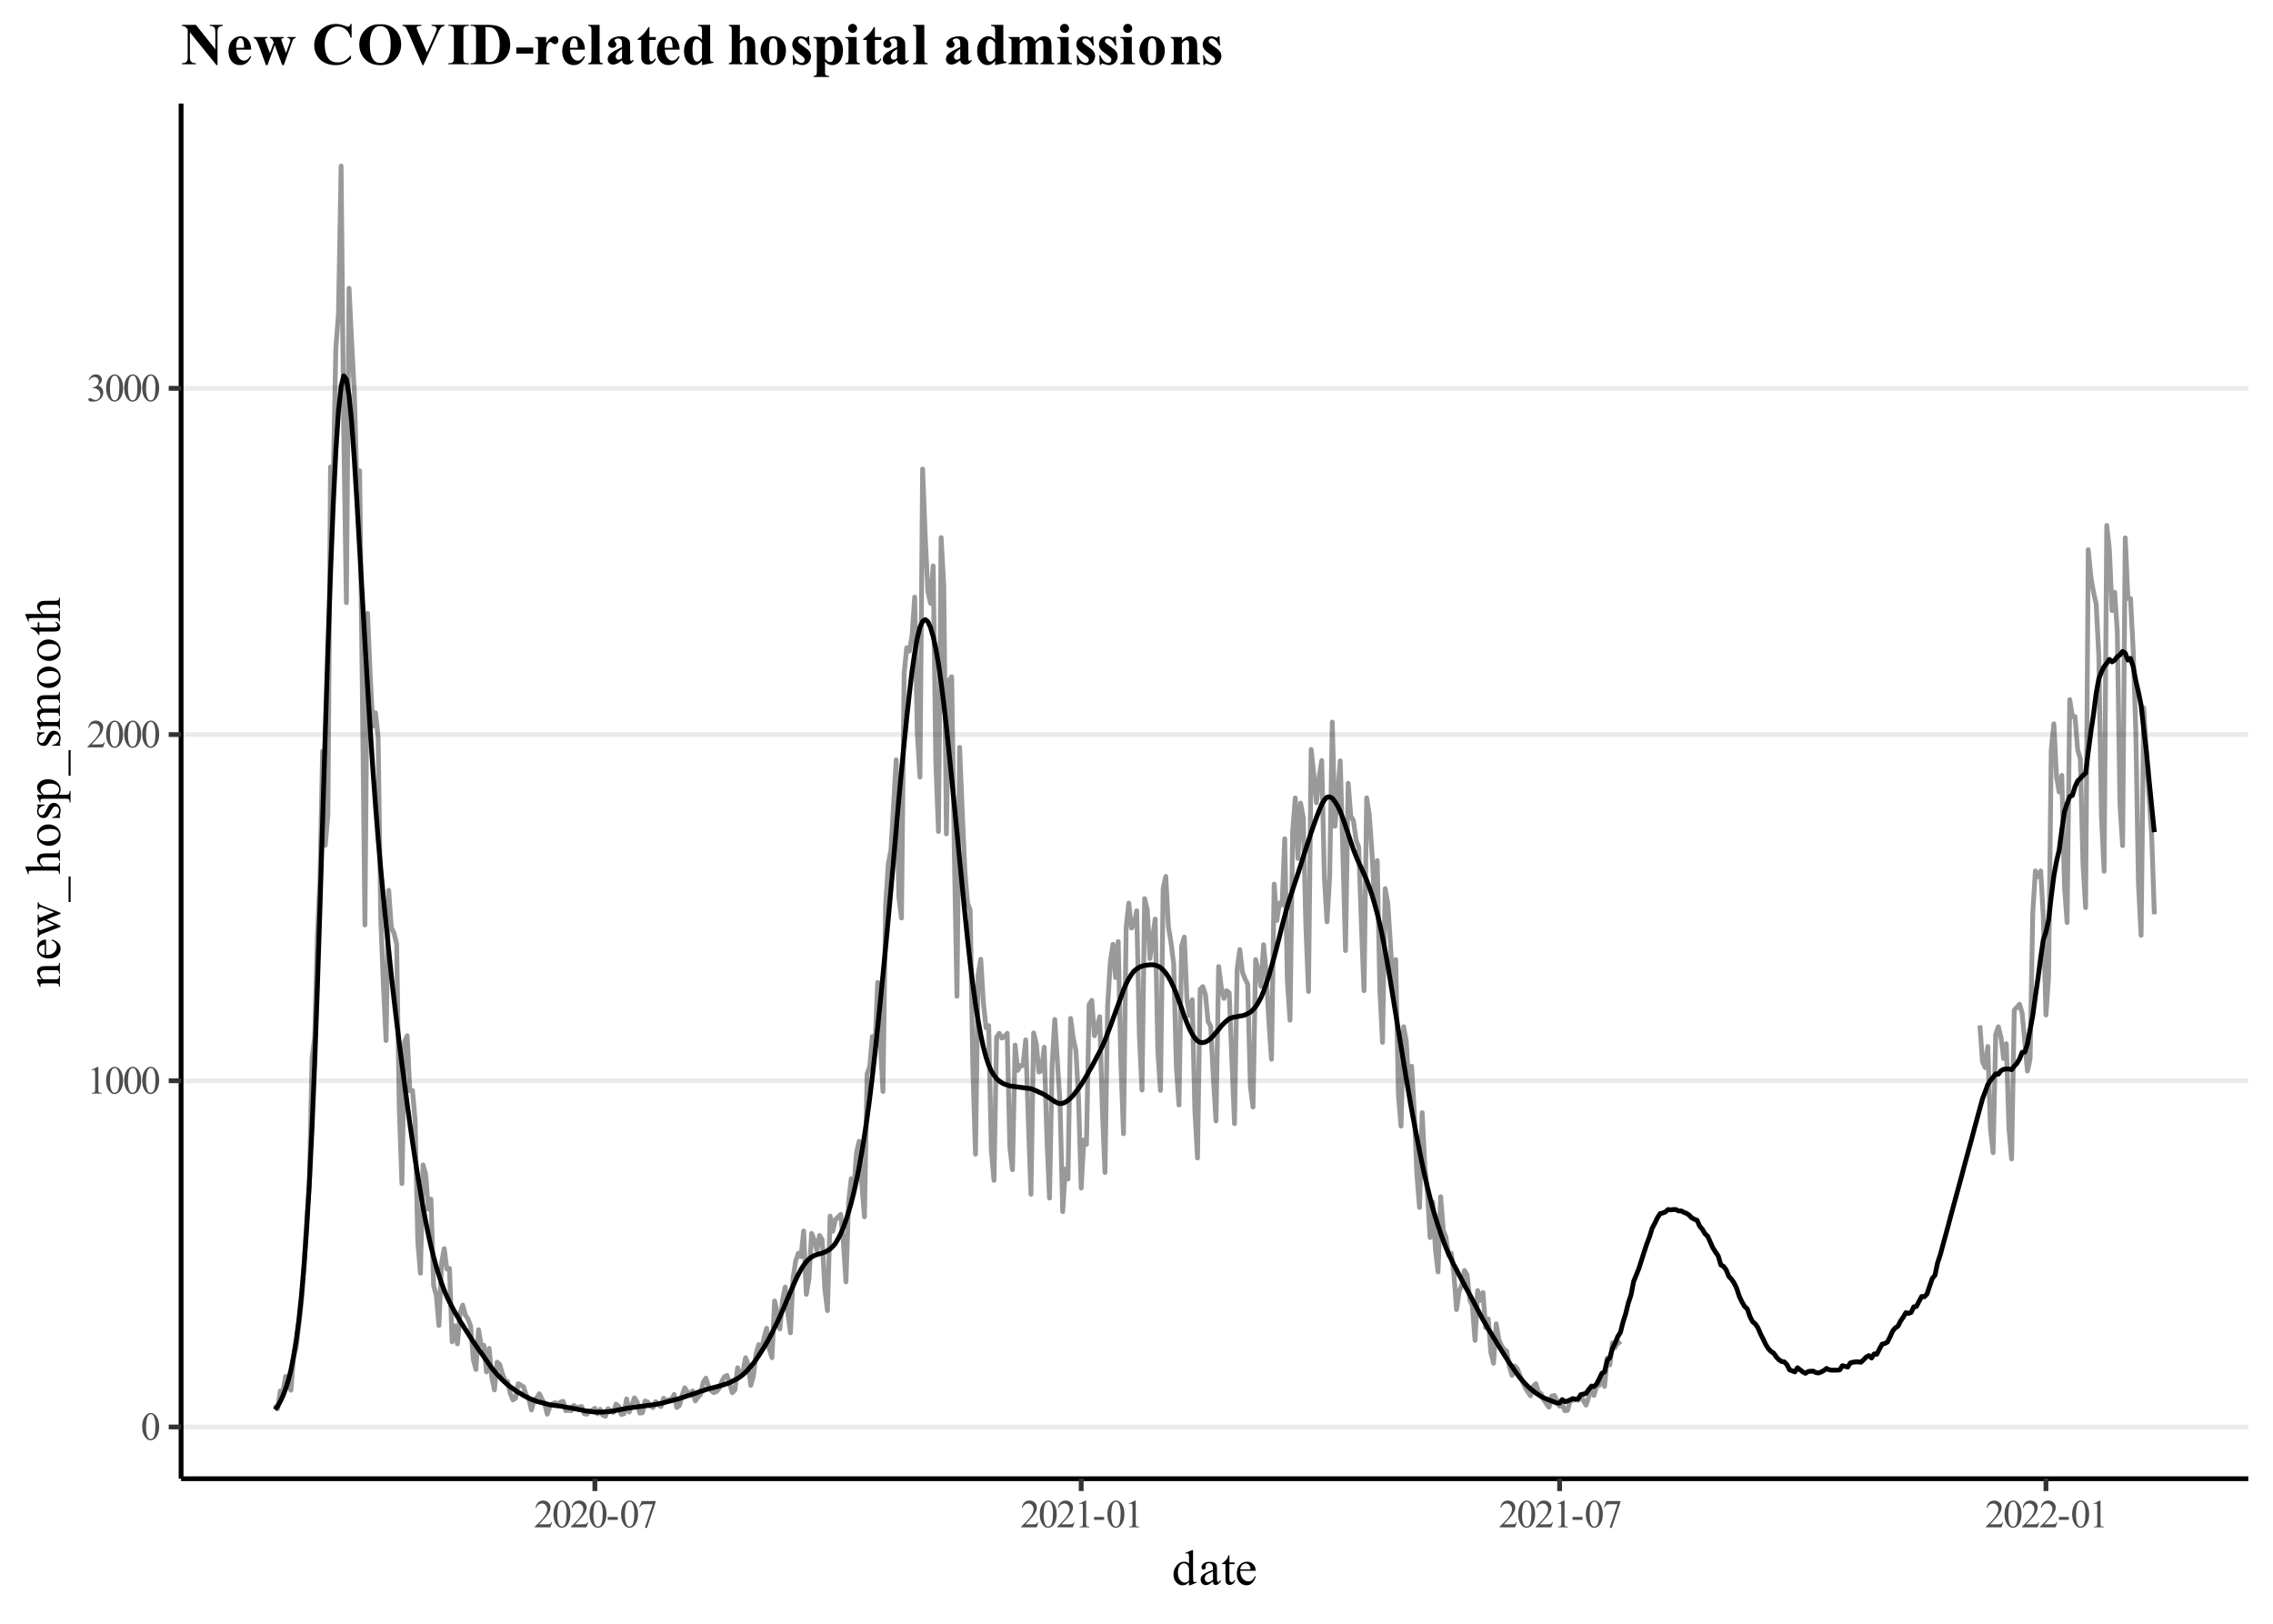 <?xml version="1.0" encoding="UTF-8"?>
<svg xmlns="http://www.w3.org/2000/svg" xmlns:xlink="http://www.w3.org/1999/xlink" width="504" height="360" viewBox="0 0 504 360">
<defs>
<g>
<g id="glyph-0-0">
<path d="M 1.219 0 L 1.219 -5.5 L 5.625 -5.5 L 5.625 0 Z M 1.359 -0.141 L 5.484 -0.141 L 5.484 -5.359 L 1.359 -5.359 Z M 1.359 -0.141 "/>
</g>
<g id="glyph-0-1">
<path d="M 0.312 -2.875 C 0.312 -3.539 0.41 -4.113 0.609 -4.594 C 0.816 -5.07 1.086 -5.43 1.422 -5.672 C 1.672 -5.848 1.938 -5.938 2.219 -5.938 C 2.664 -5.938 3.066 -5.711 3.422 -5.266 C 3.859 -4.703 4.078 -3.938 4.078 -2.969 C 4.078 -2.289 3.977 -1.711 3.781 -1.234 C 3.594 -0.766 3.348 -0.422 3.047 -0.203 C 2.742 0.004 2.453 0.109 2.172 0.109 C 1.617 0.109 1.156 -0.219 0.781 -0.875 C 0.469 -1.426 0.312 -2.094 0.312 -2.875 Z M 1.156 -2.766 C 1.156 -1.961 1.254 -1.312 1.453 -0.812 C 1.617 -0.383 1.863 -0.172 2.188 -0.172 C 2.344 -0.172 2.504 -0.238 2.672 -0.375 C 2.836 -0.508 2.961 -0.742 3.047 -1.078 C 3.18 -1.566 3.25 -2.258 3.25 -3.156 C 3.25 -3.82 3.176 -4.375 3.031 -4.812 C 2.926 -5.145 2.797 -5.379 2.641 -5.516 C 2.523 -5.609 2.383 -5.656 2.219 -5.656 C 2.02 -5.656 1.844 -5.57 1.688 -5.406 C 1.488 -5.164 1.348 -4.789 1.266 -4.281 C 1.191 -3.77 1.156 -3.266 1.156 -2.766 Z M 1.156 -2.766 "/>
</g>
<g id="glyph-0-2">
<path d="M 1.031 -5.25 L 2.453 -5.938 L 2.594 -5.938 L 2.594 -1.031 C 2.594 -0.695 2.602 -0.488 2.625 -0.406 C 2.656 -0.332 2.711 -0.273 2.797 -0.234 C 2.879 -0.191 3.055 -0.164 3.328 -0.156 L 3.328 0 L 1.141 0 L 1.141 -0.156 C 1.41 -0.164 1.582 -0.191 1.656 -0.234 C 1.738 -0.273 1.797 -0.328 1.828 -0.391 C 1.859 -0.461 1.875 -0.676 1.875 -1.031 L 1.875 -4.172 C 1.875 -4.598 1.863 -4.867 1.844 -4.984 C 1.82 -5.078 1.785 -5.145 1.734 -5.188 C 1.68 -5.227 1.613 -5.25 1.531 -5.25 C 1.426 -5.25 1.281 -5.207 1.094 -5.125 Z M 1.031 -5.25 "/>
</g>
<g id="glyph-0-3">
<path d="M 4.031 -1.125 L 3.625 0 L 0.188 0 L 0.188 -0.156 C 1.195 -1.082 1.906 -1.836 2.312 -2.422 C 2.727 -3.004 2.938 -3.535 2.938 -4.016 C 2.938 -4.391 2.82 -4.691 2.594 -4.922 C 2.375 -5.16 2.109 -5.281 1.797 -5.281 C 1.504 -5.281 1.242 -5.195 1.016 -5.031 C 0.785 -4.863 0.617 -4.617 0.516 -4.297 L 0.359 -4.297 C 0.43 -4.828 0.613 -5.234 0.906 -5.516 C 1.207 -5.797 1.578 -5.938 2.016 -5.938 C 2.492 -5.938 2.891 -5.785 3.203 -5.484 C 3.516 -5.18 3.672 -4.828 3.672 -4.422 C 3.672 -4.117 3.602 -3.82 3.469 -3.531 C 3.258 -3.062 2.914 -2.57 2.438 -2.062 C 1.727 -1.281 1.285 -0.812 1.109 -0.656 L 2.625 -0.656 C 2.938 -0.656 3.156 -0.664 3.281 -0.688 C 3.406 -0.707 3.516 -0.75 3.609 -0.812 C 3.711 -0.883 3.801 -0.988 3.875 -1.125 Z M 4.031 -1.125 "/>
</g>
<g id="glyph-0-4">
<path d="M 0.453 -4.719 C 0.617 -5.113 0.828 -5.414 1.078 -5.625 C 1.328 -5.832 1.641 -5.938 2.016 -5.938 C 2.484 -5.938 2.844 -5.785 3.094 -5.484 C 3.281 -5.266 3.375 -5.023 3.375 -4.766 C 3.375 -4.336 3.109 -3.898 2.578 -3.453 C 2.941 -3.305 3.211 -3.102 3.391 -2.844 C 3.578 -2.582 3.672 -2.273 3.672 -1.922 C 3.672 -1.422 3.508 -0.988 3.188 -0.625 C 2.77 -0.133 2.164 0.109 1.375 0.109 C 0.977 0.109 0.707 0.062 0.562 -0.031 C 0.426 -0.133 0.359 -0.242 0.359 -0.359 C 0.359 -0.441 0.391 -0.516 0.453 -0.578 C 0.523 -0.641 0.609 -0.672 0.703 -0.672 C 0.773 -0.672 0.848 -0.66 0.922 -0.641 C 0.973 -0.617 1.082 -0.562 1.25 -0.469 C 1.414 -0.383 1.535 -0.332 1.609 -0.312 C 1.711 -0.281 1.828 -0.266 1.953 -0.266 C 2.242 -0.266 2.492 -0.379 2.703 -0.609 C 2.922 -0.836 3.031 -1.102 3.031 -1.406 C 3.031 -1.633 2.977 -1.859 2.875 -2.078 C 2.801 -2.234 2.723 -2.352 2.641 -2.438 C 2.516 -2.551 2.344 -2.656 2.125 -2.75 C 1.914 -2.844 1.695 -2.891 1.469 -2.891 L 1.328 -2.891 L 1.328 -3.016 C 1.555 -3.047 1.785 -3.129 2.016 -3.266 C 2.242 -3.398 2.41 -3.562 2.516 -3.75 C 2.617 -3.938 2.672 -4.145 2.672 -4.375 C 2.672 -4.664 2.578 -4.898 2.391 -5.078 C 2.203 -5.266 1.973 -5.359 1.703 -5.359 C 1.254 -5.359 0.883 -5.117 0.594 -4.641 Z M 0.453 -4.719 "/>
</g>
<g id="glyph-0-5">
<path d="M 0.359 -2.297 L 2.578 -2.297 L 2.578 -1.656 L 0.359 -1.656 Z M 0.359 -2.297 "/>
</g>
<g id="glyph-0-6">
<path d="M 0.891 -5.828 L 4 -5.828 L 4 -5.656 L 2.062 0.125 L 1.578 0.125 L 3.328 -5.125 L 1.719 -5.125 C 1.395 -5.125 1.164 -5.086 1.031 -5.016 C 0.789 -4.879 0.598 -4.676 0.453 -4.406 L 0.328 -4.453 Z M 0.891 -5.828 "/>
</g>
<g id="glyph-1-0">
<path d="M 1.531 0 L 1.531 -6.875 L 7.031 -6.875 L 7.031 0 Z M 1.703 -0.172 L 6.859 -0.172 L 6.859 -6.703 L 1.703 -6.703 Z M 1.703 -0.172 "/>
</g>
<g id="glyph-1-1">
<path d="M 3.812 -0.547 C 3.57 -0.297 3.336 -0.113 3.109 0 C 2.879 0.102 2.633 0.156 2.375 0.156 C 1.832 0.156 1.359 -0.066 0.953 -0.516 C 0.555 -0.973 0.359 -1.551 0.359 -2.25 C 0.359 -2.957 0.582 -3.602 1.031 -4.188 C 1.477 -4.781 2.051 -5.078 2.75 -5.078 C 3.176 -5.078 3.531 -4.938 3.812 -4.656 L 3.812 -5.562 C 3.812 -6.125 3.797 -6.469 3.766 -6.594 C 3.742 -6.727 3.703 -6.816 3.641 -6.859 C 3.586 -6.91 3.52 -6.938 3.438 -6.938 C 3.344 -6.938 3.219 -6.906 3.062 -6.844 L 3 -7.031 L 4.469 -7.641 L 4.703 -7.641 L 4.703 -1.953 C 4.703 -1.367 4.711 -1.016 4.734 -0.891 C 4.766 -0.766 4.812 -0.676 4.875 -0.625 C 4.938 -0.57 5.004 -0.547 5.078 -0.547 C 5.172 -0.547 5.301 -0.578 5.469 -0.641 L 5.531 -0.453 L 4.062 0.156 L 3.812 0.156 Z M 3.812 -0.922 L 3.812 -3.469 C 3.789 -3.707 3.727 -3.926 3.625 -4.125 C 3.52 -4.332 3.379 -4.484 3.203 -4.578 C 3.023 -4.68 2.852 -4.734 2.688 -4.734 C 2.363 -4.734 2.082 -4.594 1.844 -4.312 C 1.508 -3.938 1.344 -3.395 1.344 -2.688 C 1.344 -1.957 1.5 -1.398 1.812 -1.016 C 2.133 -0.629 2.488 -0.438 2.875 -0.438 C 3.195 -0.438 3.508 -0.598 3.812 -0.922 Z M 3.812 -0.922 "/>
</g>
<g id="glyph-1-2">
<path d="M 3.125 -0.703 C 2.625 -0.316 2.312 -0.094 2.188 -0.031 C 1.988 0.062 1.781 0.109 1.562 0.109 C 1.219 0.109 0.938 -0.004 0.719 -0.234 C 0.5 -0.473 0.391 -0.785 0.391 -1.172 C 0.391 -1.41 0.441 -1.613 0.547 -1.781 C 0.703 -2.031 0.957 -2.258 1.312 -2.469 C 1.676 -2.688 2.281 -2.953 3.125 -3.266 L 3.125 -3.453 C 3.125 -3.941 3.047 -4.273 2.891 -4.453 C 2.742 -4.641 2.52 -4.734 2.219 -4.734 C 1.988 -4.734 1.812 -4.676 1.688 -4.562 C 1.551 -4.438 1.484 -4.297 1.484 -4.141 L 1.484 -3.828 C 1.484 -3.66 1.441 -3.531 1.359 -3.438 C 1.273 -3.352 1.164 -3.312 1.031 -3.312 C 0.895 -3.312 0.785 -3.359 0.703 -3.453 C 0.617 -3.547 0.578 -3.672 0.578 -3.828 C 0.578 -4.141 0.734 -4.422 1.047 -4.672 C 1.367 -4.93 1.812 -5.062 2.375 -5.062 C 2.812 -5.062 3.172 -4.988 3.453 -4.844 C 3.66 -4.727 3.816 -4.555 3.922 -4.328 C 3.984 -4.172 4.016 -3.852 4.016 -3.375 L 4.016 -1.703 C 4.016 -1.234 4.023 -0.945 4.047 -0.844 C 4.066 -0.738 4.094 -0.664 4.125 -0.625 C 4.164 -0.594 4.219 -0.578 4.281 -0.578 C 4.332 -0.578 4.379 -0.594 4.422 -0.625 C 4.492 -0.664 4.641 -0.797 4.859 -1.016 L 4.859 -0.703 C 4.461 -0.172 4.082 0.094 3.719 0.094 C 3.539 0.094 3.398 0.035 3.297 -0.078 C 3.191 -0.203 3.133 -0.41 3.125 -0.703 Z M 3.125 -1.062 L 3.125 -2.938 C 2.594 -2.719 2.242 -2.562 2.078 -2.469 C 1.797 -2.312 1.594 -2.145 1.469 -1.969 C 1.352 -1.801 1.297 -1.617 1.297 -1.422 C 1.297 -1.16 1.367 -0.941 1.516 -0.766 C 1.672 -0.598 1.852 -0.516 2.062 -0.516 C 2.332 -0.516 2.688 -0.695 3.125 -1.062 Z M 3.125 -1.062 "/>
</g>
<g id="glyph-1-3">
<path d="M 1.766 -6.531 L 1.766 -4.922 L 2.922 -4.922 L 2.922 -4.547 L 1.766 -4.547 L 1.766 -1.359 C 1.766 -1.035 1.812 -0.816 1.906 -0.703 C 2 -0.598 2.117 -0.547 2.266 -0.547 C 2.379 -0.547 2.488 -0.582 2.594 -0.656 C 2.707 -0.727 2.797 -0.836 2.859 -0.984 L 3.078 -0.984 C 2.953 -0.629 2.773 -0.363 2.547 -0.188 C 2.316 -0.008 2.078 0.078 1.828 0.078 C 1.66 0.078 1.5 0.035 1.344 -0.047 C 1.188 -0.141 1.07 -0.27 1 -0.438 C 0.926 -0.613 0.891 -0.879 0.891 -1.234 L 0.891 -4.547 L 0.109 -4.547 L 0.109 -4.719 C 0.305 -4.801 0.504 -4.938 0.703 -5.125 C 0.91 -5.312 1.098 -5.535 1.266 -5.797 C 1.348 -5.93 1.461 -6.176 1.609 -6.531 Z M 1.766 -6.531 "/>
</g>
<g id="glyph-1-4">
<path d="M 1.172 -3.062 C 1.172 -2.332 1.348 -1.758 1.703 -1.344 C 2.055 -0.926 2.477 -0.719 2.969 -0.719 C 3.289 -0.719 3.566 -0.805 3.797 -0.984 C 4.035 -1.16 4.238 -1.469 4.406 -1.906 L 4.578 -1.797 C 4.492 -1.305 4.27 -0.859 3.906 -0.453 C 3.551 -0.047 3.102 0.156 2.562 0.156 C 1.969 0.156 1.457 -0.07 1.031 -0.531 C 0.613 -1 0.406 -1.617 0.406 -2.391 C 0.406 -3.234 0.617 -3.891 1.047 -4.359 C 1.484 -4.836 2.031 -5.078 2.688 -5.078 C 3.227 -5.078 3.676 -4.895 4.031 -4.531 C 4.395 -4.164 4.578 -3.676 4.578 -3.062 Z M 1.172 -3.375 L 3.453 -3.375 C 3.43 -3.688 3.391 -3.91 3.328 -4.047 C 3.242 -4.242 3.113 -4.398 2.938 -4.516 C 2.758 -4.629 2.57 -4.688 2.375 -4.688 C 2.082 -4.688 1.816 -4.57 1.578 -4.344 C 1.348 -4.113 1.211 -3.789 1.172 -3.375 Z M 1.172 -3.375 "/>
</g>
<g id="glyph-2-0">
<path d="M 0 -1.531 L -6.875 -1.531 L -6.875 -7.031 L 0 -7.031 Z M -0.172 -1.703 L -0.172 -6.859 L -6.703 -6.859 L -6.703 -1.703 Z M -0.172 -1.703 "/>
</g>
<g id="glyph-2-1">
<path d="M -4.016 -1.781 C -4.711 -2.352 -5.062 -2.898 -5.062 -3.422 C -5.062 -3.691 -4.992 -3.922 -4.859 -4.109 C -4.723 -4.305 -4.504 -4.461 -4.203 -4.578 C -3.984 -4.66 -3.656 -4.703 -3.219 -4.703 L -1.109 -4.703 C -0.797 -4.703 -0.586 -4.727 -0.484 -4.781 C -0.391 -4.812 -0.316 -4.867 -0.266 -4.953 C -0.211 -5.047 -0.188 -5.211 -0.188 -5.453 L 0 -5.453 L 0 -3.016 L -0.188 -3.016 L -0.188 -3.125 C -0.188 -3.352 -0.223 -3.508 -0.297 -3.594 C -0.367 -3.688 -0.473 -3.754 -0.609 -3.797 C -0.66 -3.805 -0.828 -3.812 -1.109 -3.812 L -3.125 -3.812 C -3.57 -3.812 -3.895 -3.754 -4.094 -3.641 C -4.301 -3.523 -4.406 -3.328 -4.406 -3.047 C -4.406 -2.617 -4.172 -2.195 -3.703 -1.781 L -1.109 -1.781 C -0.773 -1.781 -0.57 -1.801 -0.5 -1.844 C -0.395 -1.883 -0.316 -1.945 -0.266 -2.031 C -0.211 -2.125 -0.188 -2.305 -0.188 -2.578 L 0 -2.578 L 0 -0.141 L -0.188 -0.141 L -0.188 -0.25 C -0.188 -0.5 -0.25 -0.664 -0.375 -0.75 C -0.508 -0.844 -0.754 -0.891 -1.109 -0.891 L -2.938 -0.891 C -3.531 -0.891 -3.891 -0.875 -4.016 -0.844 C -4.148 -0.82 -4.238 -0.781 -4.281 -0.719 C -4.32 -0.664 -4.344 -0.594 -4.344 -0.5 C -4.344 -0.406 -4.316 -0.285 -4.266 -0.141 L -4.469 -0.062 L -5.062 -1.547 L -5.062 -1.781 Z M -4.016 -1.781 "/>
</g>
<g id="glyph-2-2">
<path d="M -3.062 -1.172 C -2.332 -1.172 -1.758 -1.348 -1.344 -1.703 C -0.926 -2.055 -0.719 -2.477 -0.719 -2.969 C -0.719 -3.289 -0.805 -3.566 -0.984 -3.797 C -1.16 -4.035 -1.469 -4.238 -1.906 -4.406 L -1.797 -4.578 C -1.305 -4.492 -0.859 -4.27 -0.453 -3.906 C -0.047 -3.551 0.156 -3.102 0.156 -2.562 C 0.156 -1.969 -0.07 -1.457 -0.531 -1.031 C -1 -0.613 -1.617 -0.406 -2.391 -0.406 C -3.234 -0.406 -3.891 -0.617 -4.359 -1.047 C -4.836 -1.484 -5.078 -2.031 -5.078 -2.688 C -5.078 -3.227 -4.895 -3.676 -4.531 -4.031 C -4.164 -4.395 -3.676 -4.578 -3.062 -4.578 Z M -3.375 -1.172 L -3.375 -3.453 C -3.688 -3.43 -3.91 -3.391 -4.047 -3.328 C -4.242 -3.242 -4.398 -3.113 -4.516 -2.938 C -4.629 -2.758 -4.688 -2.57 -4.688 -2.375 C -4.688 -2.082 -4.57 -1.816 -4.344 -1.578 C -4.113 -1.348 -3.789 -1.211 -3.375 -1.172 Z M -3.375 -1.172 "/>
</g>
<g id="glyph-2-3">
<path d="M -4.922 -0.062 L -4.922 -2.125 L -4.719 -2.125 C -4.707 -1.938 -4.672 -1.812 -4.609 -1.75 C -4.555 -1.695 -4.484 -1.672 -4.391 -1.672 C -4.273 -1.672 -4.141 -1.703 -3.984 -1.766 L -1.156 -2.812 L -3.453 -3.875 L -4.188 -3.594 C -4.395 -3.508 -4.539 -3.395 -4.625 -3.25 C -4.676 -3.176 -4.707 -3.031 -4.719 -2.812 L -4.922 -2.812 L -4.922 -5.156 L -4.719 -5.156 C -4.707 -4.895 -4.66 -4.711 -4.578 -4.609 C -4.523 -4.535 -4.438 -4.5 -4.312 -4.5 C -4.238 -4.5 -4.164 -4.516 -4.094 -4.547 L -1.266 -5.656 L -3.984 -6.703 C -4.18 -6.773 -4.336 -6.812 -4.453 -6.812 C -4.516 -6.812 -4.57 -6.773 -4.625 -6.703 C -4.676 -6.629 -4.707 -6.492 -4.719 -6.297 L -4.922 -6.297 L -4.922 -7.844 L -4.719 -7.844 C -4.676 -7.531 -4.469 -7.301 -4.094 -7.156 L 0.156 -5.516 L 0.156 -5.297 L -2.984 -4.062 L 0.156 -2.625 L 0.156 -2.422 L -3.984 -0.844 C -4.242 -0.738 -4.422 -0.633 -4.516 -0.531 C -4.609 -0.438 -4.676 -0.281 -4.719 -0.062 Z M -4.922 -0.062 "/>
</g>
<g id="glyph-2-4">
<path d="M 2.375 -5.594 L 2.375 0.094 L 1.922 0.094 L 1.922 -5.594 Z M 2.375 -5.594 "/>
</g>
<g id="glyph-2-5">
<path d="M -7.641 -1.781 L -4.047 -1.781 C -4.473 -2.188 -4.75 -2.504 -4.875 -2.734 C -5 -2.961 -5.062 -3.195 -5.062 -3.438 C -5.062 -3.707 -4.984 -3.941 -4.828 -4.141 C -4.68 -4.348 -4.441 -4.5 -4.109 -4.594 C -3.879 -4.664 -3.461 -4.703 -2.859 -4.703 L -1.109 -4.703 C -0.797 -4.703 -0.582 -4.727 -0.469 -4.781 C -0.383 -4.812 -0.316 -4.867 -0.266 -4.953 C -0.211 -5.047 -0.188 -5.207 -0.188 -5.438 L 0 -5.438 L 0 -3.016 L -0.188 -3.016 L -0.188 -3.125 C -0.188 -3.352 -0.223 -3.508 -0.297 -3.594 C -0.367 -3.688 -0.473 -3.754 -0.609 -3.797 C -0.66 -3.805 -0.828 -3.812 -1.109 -3.812 L -2.859 -3.812 C -3.391 -3.812 -3.738 -3.781 -3.906 -3.719 C -4.07 -3.664 -4.195 -3.578 -4.281 -3.453 C -4.375 -3.336 -4.422 -3.191 -4.422 -3.016 C -4.422 -2.836 -4.375 -2.656 -4.281 -2.469 C -4.188 -2.281 -4 -2.051 -3.719 -1.781 L -1.109 -1.781 C -0.773 -1.781 -0.566 -1.801 -0.484 -1.844 C -0.398 -1.883 -0.328 -1.953 -0.266 -2.047 C -0.211 -2.148 -0.188 -2.328 -0.188 -2.578 L 0 -2.578 L 0 -0.141 L -0.188 -0.141 C -0.188 -0.359 -0.223 -0.531 -0.297 -0.656 C -0.328 -0.727 -0.395 -0.785 -0.5 -0.828 C -0.602 -0.867 -0.805 -0.891 -1.109 -0.891 L -5.562 -0.891 C -6.125 -0.891 -6.469 -0.875 -6.594 -0.844 C -6.727 -0.82 -6.816 -0.785 -6.859 -0.734 C -6.91 -0.68 -6.938 -0.609 -6.938 -0.516 C -6.938 -0.43 -6.906 -0.305 -6.844 -0.141 L -7.031 -0.062 L -7.641 -1.547 Z M -7.641 -1.781 "/>
</g>
<g id="glyph-2-6">
<path d="M -5.062 -2.75 C -5.062 -3.5 -4.781 -4.098 -4.219 -4.547 C -3.727 -4.93 -3.172 -5.125 -2.547 -5.125 C -2.109 -5.125 -1.66 -5.016 -1.203 -4.797 C -0.754 -4.586 -0.414 -4.297 -0.188 -3.922 C 0.039 -3.555 0.156 -3.145 0.156 -2.688 C 0.156 -1.945 -0.141 -1.359 -0.734 -0.922 C -1.234 -0.555 -1.789 -0.375 -2.406 -0.375 C -2.863 -0.375 -3.312 -0.484 -3.75 -0.703 C -4.195 -0.93 -4.523 -1.227 -4.734 -1.594 C -4.953 -1.957 -5.062 -2.344 -5.062 -2.75 Z M -4.719 -2.578 C -4.719 -2.391 -4.66 -2.195 -4.547 -2 C -4.43 -1.812 -4.234 -1.66 -3.953 -1.547 C -3.672 -1.43 -3.305 -1.375 -2.859 -1.375 C -2.141 -1.375 -1.52 -1.516 -1 -1.797 C -0.488 -2.078 -0.234 -2.453 -0.234 -2.922 C -0.234 -3.266 -0.375 -3.551 -0.656 -3.781 C -0.945 -4.008 -1.441 -4.125 -2.141 -4.125 C -3.016 -4.125 -3.703 -3.938 -4.203 -3.562 C -4.547 -3.301 -4.719 -2.973 -4.719 -2.578 Z M -4.719 -2.578 "/>
</g>
<g id="glyph-2-7">
<path d="M -5.062 -3.531 L -3.391 -3.531 L -3.391 -3.344 C -3.91 -3.207 -4.266 -3.031 -4.453 -2.812 C -4.648 -2.602 -4.75 -2.336 -4.75 -2.016 C -4.75 -1.766 -4.68 -1.562 -4.547 -1.406 C -4.41 -1.25 -4.266 -1.172 -4.109 -1.172 C -3.91 -1.172 -3.738 -1.227 -3.594 -1.344 C -3.445 -1.457 -3.289 -1.68 -3.125 -2.016 L -2.75 -2.797 C -2.395 -3.523 -1.926 -3.891 -1.344 -3.891 C -0.895 -3.891 -0.531 -3.719 -0.25 -3.375 C 0.02 -3.039 0.156 -2.664 0.156 -2.25 C 0.156 -1.945 0.098 -1.602 -0.016 -1.219 C -0.047 -1.102 -0.062 -1.004 -0.062 -0.922 C -0.062 -0.848 -0.016 -0.785 0.078 -0.734 L 0.078 -0.562 L -1.688 -0.562 L -1.688 -0.734 C -1.176 -0.836 -0.797 -1.031 -0.547 -1.312 C -0.297 -1.594 -0.172 -1.91 -0.172 -2.266 C -0.172 -2.504 -0.242 -2.703 -0.391 -2.859 C -0.535 -3.016 -0.707 -3.094 -0.906 -3.094 C -1.156 -3.094 -1.363 -3.004 -1.531 -2.828 C -1.695 -2.66 -1.91 -2.316 -2.172 -1.797 C -2.43 -1.273 -2.664 -0.938 -2.875 -0.781 C -3.07 -0.613 -3.328 -0.531 -3.641 -0.531 C -4.047 -0.531 -4.383 -0.672 -4.656 -0.953 C -4.926 -1.234 -5.062 -1.594 -5.062 -2.031 C -5.062 -2.227 -5.02 -2.461 -4.938 -2.734 C -4.883 -2.922 -4.859 -3.039 -4.859 -3.094 C -4.859 -3.156 -4.867 -3.203 -4.891 -3.234 C -4.922 -3.266 -4.977 -3.301 -5.062 -3.344 Z M -5.062 -3.531 "/>
</g>
<g id="glyph-2-8">
<path d="M -4.438 0.016 L -5.047 -1.5 L -5.047 -1.703 L -3.891 -1.703 C -4.328 -1.961 -4.629 -2.219 -4.797 -2.469 C -4.973 -2.727 -5.062 -3 -5.062 -3.281 C -5.062 -3.77 -4.867 -4.18 -4.484 -4.516 C -4.016 -4.922 -3.398 -5.125 -2.641 -5.125 C -1.785 -5.125 -1.082 -4.879 -0.531 -4.391 C -0.07 -3.992 0.156 -3.488 0.156 -2.875 C 0.156 -2.613 0.113 -2.383 0.031 -2.188 C -0.02 -2.051 -0.125 -1.891 -0.281 -1.703 L 1.219 -1.703 C 1.551 -1.703 1.766 -1.723 1.859 -1.766 C 1.953 -1.805 2.023 -1.879 2.078 -1.984 C 2.129 -2.086 2.156 -2.273 2.156 -2.547 L 2.359 -2.547 L 2.359 0.031 L 2.156 0.031 L 2.156 -0.094 C 2.156 -0.289 2.117 -0.461 2.047 -0.609 C 2.004 -0.672 1.938 -0.719 1.844 -0.75 C 1.758 -0.789 1.539 -0.812 1.188 -0.812 L -3.469 -0.812 C -3.789 -0.812 -3.992 -0.797 -4.078 -0.766 C -4.16 -0.742 -4.223 -0.703 -4.266 -0.641 C -4.305 -0.578 -4.328 -0.488 -4.328 -0.375 C -4.328 -0.289 -4.305 -0.18 -4.266 -0.047 Z M -3.578 -1.703 L -1.734 -1.703 C -1.336 -1.703 -1.078 -1.719 -0.953 -1.75 C -0.742 -1.801 -0.562 -1.926 -0.406 -2.125 C -0.25 -2.32 -0.172 -2.566 -0.172 -2.859 C -0.172 -3.223 -0.312 -3.516 -0.594 -3.734 C -0.957 -4.023 -1.469 -4.172 -2.125 -4.172 C -2.883 -4.172 -3.469 -4.004 -3.875 -3.672 C -4.145 -3.441 -4.281 -3.172 -4.281 -2.859 C -4.281 -2.68 -4.238 -2.508 -4.156 -2.344 C -4.094 -2.219 -3.898 -2.004 -3.578 -1.703 Z M -3.578 -1.703 "/>
</g>
<g id="glyph-2-9">
<path d="M -4.016 -1.812 C -4.379 -2.164 -4.586 -2.375 -4.641 -2.438 C -4.773 -2.602 -4.879 -2.773 -4.953 -2.953 C -5.023 -3.141 -5.062 -3.328 -5.062 -3.516 C -5.062 -3.816 -4.973 -4.078 -4.797 -4.297 C -4.617 -4.523 -4.359 -4.676 -4.016 -4.75 C -4.441 -5.125 -4.723 -5.438 -4.859 -5.688 C -4.992 -5.938 -5.062 -6.195 -5.062 -6.469 C -5.062 -6.727 -4.992 -6.957 -4.859 -7.156 C -4.723 -7.363 -4.504 -7.531 -4.203 -7.656 C -3.992 -7.727 -3.672 -7.766 -3.234 -7.766 L -1.109 -7.766 C -0.805 -7.766 -0.598 -7.789 -0.484 -7.844 C -0.398 -7.875 -0.328 -7.938 -0.266 -8.031 C -0.211 -8.133 -0.188 -8.297 -0.188 -8.516 L 0 -8.516 L 0 -6.078 L -0.188 -6.078 L -0.188 -6.188 C -0.188 -6.395 -0.227 -6.555 -0.312 -6.672 C -0.375 -6.754 -0.469 -6.816 -0.594 -6.859 C -0.656 -6.867 -0.828 -6.875 -1.109 -6.875 L -3.234 -6.875 C -3.629 -6.875 -3.91 -6.828 -4.078 -6.734 C -4.305 -6.586 -4.422 -6.363 -4.422 -6.062 C -4.422 -5.875 -4.375 -5.68 -4.281 -5.484 C -4.188 -5.297 -4.008 -5.066 -3.75 -4.797 L -3.688 -4.781 L -3.453 -4.797 L -1.109 -4.797 C -0.773 -4.797 -0.566 -4.812 -0.484 -4.844 C -0.398 -4.883 -0.328 -4.957 -0.266 -5.062 C -0.211 -5.164 -0.188 -5.344 -0.188 -5.594 L 0 -5.594 L 0 -3.109 L -0.188 -3.109 C -0.188 -3.379 -0.219 -3.562 -0.281 -3.656 C -0.352 -3.758 -0.453 -3.832 -0.578 -3.875 C -0.641 -3.895 -0.816 -3.906 -1.109 -3.906 L -3.234 -3.906 C -3.629 -3.906 -3.914 -3.848 -4.094 -3.734 C -4.32 -3.566 -4.438 -3.344 -4.438 -3.062 C -4.438 -2.875 -4.383 -2.688 -4.281 -2.5 C -4.125 -2.195 -3.945 -1.969 -3.75 -1.812 L -1.109 -1.812 C -0.785 -1.812 -0.578 -1.832 -0.484 -1.875 C -0.391 -1.914 -0.316 -1.977 -0.266 -2.062 C -0.211 -2.156 -0.188 -2.336 -0.188 -2.609 L 0 -2.609 L 0 -0.172 L -0.188 -0.172 C -0.188 -0.398 -0.211 -0.555 -0.266 -0.641 C -0.316 -0.734 -0.395 -0.801 -0.5 -0.844 C -0.602 -0.895 -0.805 -0.922 -1.109 -0.922 L -2.984 -0.922 C -3.523 -0.922 -3.879 -0.906 -4.047 -0.875 C -4.16 -0.844 -4.238 -0.801 -4.281 -0.75 C -4.32 -0.695 -4.344 -0.625 -4.344 -0.531 C -4.344 -0.426 -4.316 -0.305 -4.266 -0.172 L -4.469 -0.094 L -5.062 -1.578 L -5.062 -1.812 Z M -4.016 -1.812 "/>
</g>
<g id="glyph-2-10">
<path d="M -6.531 -1.766 L -4.922 -1.766 L -4.922 -2.922 L -4.547 -2.922 L -4.547 -1.766 L -1.359 -1.766 C -1.035 -1.766 -0.816 -1.812 -0.703 -1.906 C -0.598 -2 -0.547 -2.117 -0.547 -2.266 C -0.547 -2.379 -0.582 -2.488 -0.656 -2.594 C -0.727 -2.707 -0.836 -2.797 -0.984 -2.859 L -0.984 -3.078 C -0.629 -2.953 -0.363 -2.773 -0.188 -2.547 C -0.008 -2.316 0.078 -2.078 0.078 -1.828 C 0.078 -1.66 0.035 -1.5 -0.047 -1.344 C -0.141 -1.188 -0.27 -1.07 -0.438 -1 C -0.613 -0.926 -0.879 -0.891 -1.234 -0.891 L -4.547 -0.891 L -4.547 -0.109 L -4.719 -0.109 C -4.801 -0.305 -4.938 -0.504 -5.125 -0.703 C -5.312 -0.91 -5.535 -1.098 -5.797 -1.266 C -5.93 -1.348 -6.176 -1.461 -6.531 -1.609 Z M -6.531 -1.766 "/>
</g>
<g id="glyph-3-0">
<path d="M 1.828 0 L 1.828 -8.25 L 8.438 -8.25 L 8.438 0 Z M 2.031 -0.203 L 8.219 -0.203 L 8.219 -8.047 L 2.031 -8.047 Z M 2.031 -0.203 "/>
</g>
<g id="glyph-3-1">
<path d="M 3.281 -8.734 L 7.594 -3.312 L 7.594 -7.078 C 7.594 -7.598 7.52 -7.953 7.375 -8.141 C 7.164 -8.391 6.82 -8.508 6.344 -8.5 L 6.344 -8.734 L 9.219 -8.734 L 9.219 -8.5 C 8.852 -8.457 8.609 -8.395 8.484 -8.312 C 8.359 -8.238 8.258 -8.117 8.188 -7.953 C 8.113 -7.785 8.078 -7.492 8.078 -7.078 L 8.078 0.203 L 7.859 0.203 L 1.953 -7.078 L 1.953 -1.516 C 1.953 -1.016 2.066 -0.676 2.297 -0.5 C 2.523 -0.32 2.785 -0.234 3.078 -0.234 L 3.281 -0.234 L 3.281 0 L 0.188 0 L 0.188 -0.234 C 0.664 -0.242 1 -0.344 1.188 -0.531 C 1.375 -0.727 1.469 -1.055 1.469 -1.516 L 1.469 -7.688 L 1.297 -7.922 C 1.109 -8.148 0.941 -8.301 0.797 -8.375 C 0.66 -8.445 0.457 -8.488 0.188 -8.5 L 0.188 -8.734 Z M 3.281 -8.734 "/>
</g>
<g id="glyph-3-2">
<path d="M 5.547 -3.234 L 2.25 -3.234 C 2.281 -2.43 2.488 -1.797 2.875 -1.328 C 3.176 -0.973 3.535 -0.797 3.953 -0.797 C 4.211 -0.797 4.445 -0.867 4.656 -1.016 C 4.863 -1.16 5.086 -1.422 5.328 -1.797 L 5.547 -1.656 C 5.223 -0.988 4.863 -0.516 4.469 -0.234 C 4.07 0.047 3.613 0.188 3.094 0.188 C 2.195 0.188 1.52 -0.156 1.062 -0.844 C 0.695 -1.406 0.516 -2.094 0.516 -2.906 C 0.516 -3.914 0.785 -4.719 1.328 -5.312 C 1.867 -5.906 2.504 -6.203 3.234 -6.203 C 3.848 -6.203 4.379 -5.953 4.828 -5.453 C 5.273 -4.953 5.516 -4.211 5.547 -3.234 Z M 3.969 -3.656 C 3.969 -4.352 3.926 -4.828 3.844 -5.078 C 3.77 -5.336 3.656 -5.535 3.5 -5.672 C 3.406 -5.754 3.285 -5.797 3.141 -5.797 C 2.91 -5.797 2.727 -5.68 2.594 -5.453 C 2.344 -5.078 2.219 -4.555 2.219 -3.891 L 2.219 -3.656 Z M 3.969 -3.656 "/>
</g>
<g id="glyph-3-3">
<path d="M 6.422 0.188 L 4.766 -4.234 L 3.156 0.188 L 2.812 0.188 L 1.219 -4.188 C 0.969 -4.852 0.758 -5.289 0.594 -5.5 C 0.488 -5.633 0.328 -5.734 0.109 -5.797 L 0.109 -6.031 L 3.156 -6.031 L 3.156 -5.797 C 2.945 -5.797 2.801 -5.766 2.719 -5.703 C 2.645 -5.641 2.609 -5.57 2.609 -5.5 C 2.609 -5.426 2.676 -5.203 2.812 -4.828 L 3.703 -2.484 L 4.547 -4.828 L 4.484 -4.984 C 4.359 -5.305 4.242 -5.508 4.141 -5.594 C 4.047 -5.688 3.898 -5.754 3.703 -5.797 L 3.703 -6.031 L 6.781 -6.031 L 6.781 -5.797 C 6.539 -5.773 6.391 -5.738 6.328 -5.688 C 6.266 -5.633 6.234 -5.555 6.234 -5.453 C 6.234 -5.359 6.297 -5.148 6.422 -4.828 L 7.266 -2.484 L 8.047 -4.641 C 8.16 -4.953 8.219 -5.164 8.219 -5.281 C 8.219 -5.445 8.176 -5.566 8.094 -5.641 C 8.008 -5.723 7.848 -5.773 7.609 -5.797 L 7.609 -6.031 L 9.406 -6.031 L 9.406 -5.797 C 9.207 -5.766 9.047 -5.691 8.922 -5.578 C 8.805 -5.461 8.66 -5.141 8.484 -4.609 L 6.781 0.188 Z M 6.422 0.188 "/>
</g>
<g id="glyph-3-4">
</g>
<g id="glyph-3-5">
<path d="M 8.812 -8.938 L 8.812 -5.906 L 8.562 -5.906 C 8.375 -6.695 8.02 -7.301 7.5 -7.719 C 6.988 -8.145 6.406 -8.359 5.75 -8.359 C 5.207 -8.359 4.707 -8.203 4.25 -7.891 C 3.789 -7.578 3.457 -7.164 3.25 -6.656 C 2.977 -6.008 2.844 -5.289 2.844 -4.5 C 2.844 -3.707 2.941 -2.988 3.141 -2.344 C 3.336 -1.707 3.645 -1.223 4.062 -0.891 C 4.488 -0.566 5.035 -0.406 5.703 -0.406 C 6.254 -0.406 6.758 -0.523 7.219 -0.766 C 7.676 -1.004 8.16 -1.422 8.672 -2.016 L 8.672 -1.25 C 8.172 -0.738 7.656 -0.367 7.125 -0.141 C 6.602 0.086 5.988 0.203 5.281 0.203 C 4.344 0.203 3.508 0.016 2.781 -0.359 C 2.062 -0.734 1.504 -1.27 1.109 -1.969 C 0.711 -2.676 0.516 -3.422 0.516 -4.203 C 0.516 -5.035 0.734 -5.828 1.172 -6.578 C 1.609 -7.328 2.195 -7.906 2.938 -8.312 C 3.688 -8.727 4.477 -8.938 5.312 -8.938 C 5.926 -8.938 6.57 -8.805 7.25 -8.547 C 7.645 -8.391 7.895 -8.312 8 -8.312 C 8.145 -8.312 8.266 -8.359 8.359 -8.453 C 8.461 -8.555 8.531 -8.719 8.562 -8.938 Z M 8.812 -8.938 "/>
</g>
<g id="glyph-3-6">
<path d="M 5.094 -8.859 C 6.488 -8.91 7.617 -8.504 8.484 -7.641 C 9.359 -6.773 9.797 -5.695 9.797 -4.406 C 9.797 -3.289 9.473 -2.312 8.828 -1.469 C 7.961 -0.352 6.75 0.203 5.188 0.203 C 3.613 0.203 2.395 -0.332 1.531 -1.406 C 0.852 -2.238 0.516 -3.234 0.516 -4.391 C 0.516 -5.691 0.957 -6.773 1.844 -7.641 C 2.727 -8.504 3.812 -8.91 5.094 -8.859 Z M 5.172 -8.453 C 4.379 -8.453 3.773 -8.047 3.359 -7.234 C 3.016 -6.555 2.844 -5.594 2.844 -4.344 C 2.844 -2.852 3.102 -1.75 3.625 -1.031 C 3.988 -0.531 4.5 -0.281 5.156 -0.281 C 5.602 -0.281 5.973 -0.391 6.266 -0.609 C 6.648 -0.879 6.945 -1.316 7.156 -1.922 C 7.363 -2.523 7.469 -3.312 7.469 -4.281 C 7.469 -5.438 7.359 -6.301 7.141 -6.875 C 6.93 -7.457 6.66 -7.863 6.328 -8.094 C 5.992 -8.332 5.609 -8.453 5.172 -8.453 Z M 5.172 -8.453 "/>
</g>
<g id="glyph-3-7">
<path d="M 9.406 -8.734 L 9.406 -8.5 C 9.082 -8.445 8.797 -8.281 8.547 -8 C 8.367 -7.781 8.102 -7.273 7.75 -6.484 L 4.734 0.203 L 4.516 0.203 L 1.516 -6.75 C 1.16 -7.582 0.922 -8.07 0.797 -8.219 C 0.672 -8.375 0.441 -8.469 0.109 -8.5 L 0.109 -8.734 L 4.297 -8.734 L 4.297 -8.5 L 4.156 -8.5 C 3.77 -8.5 3.508 -8.453 3.375 -8.359 C 3.281 -8.297 3.234 -8.203 3.234 -8.078 C 3.234 -8.004 3.25 -7.91 3.281 -7.797 C 3.312 -7.691 3.426 -7.41 3.625 -6.953 L 5.5 -2.609 L 7.219 -6.484 C 7.426 -6.953 7.551 -7.266 7.594 -7.422 C 7.645 -7.578 7.672 -7.711 7.672 -7.828 C 7.672 -7.953 7.633 -8.062 7.562 -8.156 C 7.5 -8.258 7.398 -8.336 7.266 -8.391 C 7.078 -8.461 6.832 -8.5 6.531 -8.5 L 6.531 -8.734 Z M 9.406 -8.734 "/>
</g>
<g id="glyph-3-8">
<path d="M 4.828 -0.234 L 4.828 0 L 0.266 0 L 0.266 -0.234 L 0.547 -0.234 C 0.805 -0.234 1.016 -0.281 1.172 -0.375 C 1.273 -0.438 1.359 -0.539 1.422 -0.688 C 1.473 -0.789 1.5 -1.062 1.5 -1.5 L 1.5 -7.25 C 1.5 -7.695 1.473 -7.973 1.422 -8.078 C 1.379 -8.191 1.285 -8.289 1.141 -8.375 C 0.992 -8.457 0.797 -8.5 0.547 -8.5 L 0.266 -8.5 L 0.266 -8.734 L 4.828 -8.734 L 4.828 -8.5 L 4.547 -8.5 C 4.297 -8.5 4.094 -8.457 3.938 -8.375 C 3.82 -8.312 3.734 -8.207 3.672 -8.062 C 3.617 -7.957 3.594 -7.688 3.594 -7.25 L 3.594 -1.5 C 3.594 -1.051 3.617 -0.77 3.672 -0.656 C 3.723 -0.539 3.816 -0.441 3.953 -0.359 C 4.098 -0.273 4.297 -0.234 4.547 -0.234 Z M 4.828 -0.234 "/>
</g>
<g id="glyph-3-9">
<path d="M 0.172 0 L 0.172 -0.234 L 0.469 -0.234 C 0.719 -0.234 0.91 -0.273 1.047 -0.359 C 1.18 -0.441 1.281 -0.551 1.344 -0.688 C 1.383 -0.77 1.406 -1.039 1.406 -1.5 L 1.406 -7.25 C 1.406 -7.695 1.379 -7.973 1.328 -8.078 C 1.285 -8.191 1.191 -8.289 1.047 -8.375 C 0.898 -8.457 0.707 -8.5 0.469 -8.5 L 0.172 -8.5 L 0.172 -8.734 L 4.094 -8.734 C 5.133 -8.734 5.973 -8.594 6.609 -8.312 C 7.391 -7.969 7.977 -7.441 8.375 -6.734 C 8.781 -6.023 8.984 -5.227 8.984 -4.344 C 8.984 -3.727 8.883 -3.16 8.688 -2.641 C 8.488 -2.129 8.234 -1.703 7.922 -1.359 C 7.609 -1.023 7.242 -0.754 6.828 -0.547 C 6.422 -0.348 5.922 -0.191 5.328 -0.078 C 5.066 -0.023 4.656 0 4.094 0 Z M 3.5 -8.25 L 3.5 -1.422 C 3.5 -1.066 3.516 -0.848 3.547 -0.766 C 3.586 -0.68 3.648 -0.617 3.734 -0.578 C 3.848 -0.516 4.016 -0.484 4.234 -0.484 C 4.953 -0.484 5.5 -0.727 5.875 -1.219 C 6.395 -1.875 6.656 -2.898 6.656 -4.297 C 6.656 -5.41 6.477 -6.305 6.125 -6.984 C 5.844 -7.504 5.484 -7.859 5.047 -8.047 C 4.734 -8.18 4.219 -8.25 3.5 -8.25 Z M 3.5 -8.25 "/>
</g>
<g id="glyph-3-10">
<path d="M 4.078 -2.359 L 0.328 -2.359 L 0.328 -3.703 L 4.078 -3.703 Z M 4.078 -2.359 "/>
</g>
<g id="glyph-3-11">
<path d="M 2.953 -6.031 L 2.953 -4.656 C 3.348 -5.281 3.695 -5.691 4 -5.891 C 4.301 -6.098 4.594 -6.203 4.875 -6.203 C 5.113 -6.203 5.301 -6.129 5.438 -5.984 C 5.582 -5.836 5.656 -5.629 5.656 -5.359 C 5.656 -5.066 5.582 -4.844 5.438 -4.688 C 5.301 -4.531 5.133 -4.453 4.938 -4.453 C 4.719 -4.453 4.52 -4.523 4.344 -4.672 C 4.176 -4.816 4.082 -4.895 4.062 -4.906 C 4.008 -4.938 3.957 -4.953 3.906 -4.953 C 3.781 -4.953 3.66 -4.906 3.547 -4.812 C 3.367 -4.664 3.238 -4.457 3.156 -4.188 C 3.02 -3.77 2.953 -3.305 2.953 -2.797 L 2.953 -1.062 C 2.953 -0.812 2.969 -0.656 3 -0.594 C 3.051 -0.469 3.125 -0.379 3.219 -0.328 C 3.32 -0.273 3.492 -0.242 3.734 -0.234 L 3.734 0 L 0.484 0 L 0.484 -0.234 C 0.742 -0.254 0.922 -0.32 1.016 -0.438 C 1.109 -0.562 1.156 -0.891 1.156 -1.422 L 1.156 -4.75 C 1.156 -5.094 1.141 -5.312 1.109 -5.406 C 1.055 -5.531 0.988 -5.617 0.906 -5.672 C 0.832 -5.723 0.691 -5.766 0.484 -5.797 L 0.484 -6.031 Z M 2.953 -6.031 "/>
</g>
<g id="glyph-3-12">
<path d="M 2.797 -8.734 L 2.797 -1.25 C 2.797 -0.82 2.844 -0.551 2.938 -0.438 C 3.039 -0.32 3.238 -0.254 3.531 -0.234 L 3.531 0 L 0.281 0 L 0.281 -0.234 C 0.539 -0.242 0.738 -0.32 0.875 -0.469 C 0.957 -0.562 1 -0.82 1 -1.25 L 1 -7.484 C 1 -7.91 0.945 -8.18 0.844 -8.297 C 0.75 -8.422 0.562 -8.488 0.281 -8.5 L 0.281 -8.734 Z M 2.797 -8.734 "/>
</g>
<g id="glyph-3-13">
<path d="M 3.766 -0.891 C 3.035 -0.242 2.379 0.078 1.797 0.078 C 1.453 0.078 1.164 -0.031 0.938 -0.25 C 0.707 -0.477 0.594 -0.766 0.594 -1.109 C 0.594 -1.566 0.789 -1.977 1.188 -2.344 C 1.582 -2.707 2.441 -3.195 3.766 -3.812 L 3.766 -4.422 C 3.766 -4.867 3.738 -5.148 3.688 -5.266 C 3.645 -5.391 3.551 -5.492 3.406 -5.578 C 3.27 -5.672 3.117 -5.719 2.953 -5.719 C 2.672 -5.719 2.441 -5.656 2.266 -5.531 C 2.148 -5.457 2.094 -5.367 2.094 -5.266 C 2.094 -5.172 2.156 -5.055 2.281 -4.922 C 2.438 -4.734 2.516 -4.555 2.516 -4.391 C 2.516 -4.18 2.438 -4 2.281 -3.844 C 2.125 -3.695 1.922 -3.625 1.672 -3.625 C 1.398 -3.625 1.172 -3.707 0.984 -3.875 C 0.805 -4.039 0.719 -4.234 0.719 -4.453 C 0.719 -4.754 0.836 -5.047 1.078 -5.328 C 1.328 -5.609 1.672 -5.82 2.109 -5.969 C 2.547 -6.125 3 -6.203 3.469 -6.203 C 4.039 -6.203 4.492 -6.082 4.828 -5.844 C 5.16 -5.602 5.379 -5.336 5.484 -5.047 C 5.535 -4.867 5.562 -4.457 5.562 -3.812 L 5.562 -1.469 C 5.562 -1.195 5.57 -1.023 5.594 -0.953 C 5.625 -0.879 5.66 -0.82 5.703 -0.781 C 5.742 -0.75 5.789 -0.734 5.844 -0.734 C 5.957 -0.734 6.07 -0.816 6.188 -0.984 L 6.375 -0.828 C 6.164 -0.504 5.945 -0.27 5.719 -0.125 C 5.488 0.008 5.227 0.078 4.938 0.078 C 4.594 0.078 4.32 0 4.125 -0.156 C 3.926 -0.32 3.805 -0.566 3.766 -0.891 Z M 3.766 -1.359 L 3.766 -3.375 C 3.242 -3.07 2.859 -2.742 2.609 -2.391 C 2.441 -2.16 2.359 -1.93 2.359 -1.703 C 2.359 -1.504 2.43 -1.328 2.578 -1.172 C 2.68 -1.055 2.832 -1 3.031 -1 C 3.238 -1 3.484 -1.117 3.766 -1.359 Z M 3.766 -1.359 "/>
</g>
<g id="glyph-3-14">
<path d="M 2.844 -8.234 L 2.844 -6.031 L 4.266 -6.031 L 4.266 -5.391 L 2.844 -5.391 L 2.844 -1.672 C 2.844 -1.316 2.859 -1.086 2.891 -0.984 C 2.922 -0.891 2.973 -0.812 3.047 -0.75 C 3.129 -0.688 3.207 -0.656 3.281 -0.656 C 3.562 -0.656 3.828 -0.867 4.078 -1.297 L 4.266 -1.156 C 3.922 -0.332 3.359 0.078 2.578 0.078 C 2.191 0.078 1.863 -0.023 1.594 -0.234 C 1.332 -0.441 1.164 -0.68 1.094 -0.953 C 1.051 -1.098 1.031 -1.492 1.031 -2.141 L 1.031 -5.391 L 0.25 -5.391 L 0.25 -5.609 C 0.789 -5.992 1.25 -6.395 1.625 -6.812 C 2.008 -7.238 2.344 -7.711 2.625 -8.234 Z M 2.844 -8.234 "/>
</g>
<g id="glyph-3-15">
<path d="M 6.312 -8.734 L 6.312 -1.812 C 6.312 -1.344 6.32 -1.062 6.344 -0.969 C 6.375 -0.832 6.438 -0.727 6.531 -0.656 C 6.633 -0.582 6.805 -0.539 7.047 -0.531 L 7.047 -0.312 L 4.5 0.188 L 4.5 -0.781 C 4.195 -0.406 3.926 -0.148 3.688 -0.016 C 3.445 0.117 3.176 0.188 2.875 0.188 C 2.102 0.188 1.492 -0.156 1.047 -0.844 C 0.691 -1.406 0.516 -2.094 0.516 -2.906 C 0.516 -3.551 0.625 -4.129 0.844 -4.641 C 1.07 -5.16 1.379 -5.551 1.766 -5.812 C 2.148 -6.07 2.566 -6.203 3.016 -6.203 C 3.305 -6.203 3.562 -6.145 3.781 -6.031 C 4.008 -5.926 4.25 -5.734 4.5 -5.453 L 4.5 -7.266 C 4.5 -7.734 4.477 -8.016 4.438 -8.109 C 4.383 -8.234 4.305 -8.32 4.203 -8.375 C 4.109 -8.438 3.914 -8.469 3.625 -8.469 L 3.625 -8.734 Z M 4.5 -4.656 C 4.176 -5.258 3.785 -5.562 3.328 -5.562 C 3.172 -5.562 3.039 -5.52 2.938 -5.438 C 2.781 -5.301 2.648 -5.066 2.547 -4.734 C 2.441 -4.398 2.391 -3.891 2.391 -3.203 C 2.391 -2.441 2.445 -1.875 2.562 -1.5 C 2.676 -1.133 2.832 -0.875 3.031 -0.719 C 3.125 -0.633 3.258 -0.594 3.438 -0.594 C 3.812 -0.594 4.164 -0.891 4.5 -1.484 Z M 4.5 -4.656 "/>
</g>
<g id="glyph-3-16">
<path d="M 2.906 -8.734 L 2.906 -5.25 C 3.238 -5.602 3.539 -5.848 3.812 -5.984 C 4.094 -6.129 4.379 -6.203 4.672 -6.203 C 5.047 -6.203 5.367 -6.094 5.641 -5.875 C 5.91 -5.664 6.086 -5.414 6.172 -5.125 C 6.266 -4.832 6.312 -4.344 6.312 -3.656 L 6.312 -1.312 C 6.312 -0.852 6.352 -0.566 6.438 -0.453 C 6.52 -0.336 6.695 -0.266 6.969 -0.234 L 6.969 0 L 3.906 0 L 3.906 -0.234 C 4.125 -0.266 4.285 -0.348 4.391 -0.484 C 4.461 -0.598 4.5 -0.875 4.5 -1.312 L 4.5 -4 C 4.5 -4.5 4.477 -4.812 4.438 -4.938 C 4.406 -5.062 4.344 -5.16 4.25 -5.234 C 4.156 -5.305 4.051 -5.344 3.938 -5.344 C 3.77 -5.344 3.602 -5.281 3.438 -5.156 C 3.27 -5.039 3.094 -4.832 2.906 -4.531 L 2.906 -1.312 C 2.906 -0.875 2.938 -0.602 3 -0.5 C 3.082 -0.352 3.25 -0.266 3.5 -0.234 L 3.5 0 L 0.453 0 L 0.453 -0.234 C 0.703 -0.254 0.883 -0.336 1 -0.484 C 1.07 -0.578 1.109 -0.852 1.109 -1.312 L 1.109 -7.438 C 1.109 -7.883 1.062 -8.164 0.969 -8.281 C 0.883 -8.395 0.711 -8.469 0.453 -8.5 L 0.453 -8.734 Z M 2.906 -8.734 "/>
</g>
<g id="glyph-3-17">
<path d="M 3.281 -6.203 C 3.812 -6.203 4.301 -6.066 4.75 -5.797 C 5.195 -5.523 5.535 -5.141 5.766 -4.641 C 6.004 -4.148 6.125 -3.609 6.125 -3.016 C 6.125 -2.16 5.91 -1.441 5.484 -0.859 C 4.953 -0.16 4.227 0.188 3.312 0.188 C 2.406 0.188 1.707 -0.129 1.219 -0.766 C 0.727 -1.41 0.484 -2.148 0.484 -2.984 C 0.484 -3.848 0.734 -4.598 1.234 -5.234 C 1.734 -5.879 2.414 -6.203 3.281 -6.203 Z M 3.312 -5.75 C 3.094 -5.75 2.906 -5.664 2.75 -5.5 C 2.594 -5.332 2.488 -5.004 2.438 -4.516 C 2.383 -4.035 2.359 -3.359 2.359 -2.484 C 2.359 -2.023 2.391 -1.598 2.453 -1.203 C 2.504 -0.891 2.602 -0.656 2.75 -0.5 C 2.906 -0.344 3.082 -0.266 3.281 -0.266 C 3.477 -0.266 3.641 -0.316 3.766 -0.422 C 3.93 -0.566 4.047 -0.77 4.109 -1.031 C 4.191 -1.445 4.234 -2.273 4.234 -3.516 C 4.234 -4.242 4.191 -4.742 4.109 -5.016 C 4.023 -5.285 3.906 -5.484 3.75 -5.609 C 3.633 -5.703 3.488 -5.75 3.312 -5.75 Z M 3.312 -5.75 "/>
</g>
<g id="glyph-3-18">
<path d="M 4.25 -6.203 L 4.359 -4.141 L 4.125 -4.141 C 3.863 -4.742 3.594 -5.156 3.312 -5.375 C 3.031 -5.602 2.75 -5.719 2.469 -5.719 C 2.301 -5.719 2.156 -5.66 2.031 -5.547 C 1.906 -5.43 1.844 -5.297 1.844 -5.141 C 1.844 -5.023 1.883 -4.91 1.969 -4.797 C 2.102 -4.617 2.484 -4.316 3.109 -3.891 C 3.742 -3.461 4.16 -3.098 4.359 -2.797 C 4.566 -2.504 4.672 -2.176 4.672 -1.812 C 4.672 -1.469 4.586 -1.133 4.422 -0.812 C 4.254 -0.488 4.016 -0.238 3.703 -0.062 C 3.398 0.102 3.062 0.188 2.688 0.188 C 2.406 0.188 2.023 0.094 1.547 -0.094 C 1.41 -0.133 1.32 -0.156 1.281 -0.156 C 1.133 -0.156 1.016 -0.051 0.922 0.156 L 0.703 0.156 L 0.609 -2 L 0.828 -2 C 1.016 -1.438 1.273 -1.008 1.609 -0.719 C 1.953 -0.438 2.273 -0.297 2.578 -0.297 C 2.785 -0.297 2.953 -0.359 3.078 -0.484 C 3.211 -0.617 3.281 -0.773 3.281 -0.953 C 3.281 -1.16 3.211 -1.336 3.078 -1.484 C 2.953 -1.641 2.664 -1.867 2.219 -2.172 C 1.562 -2.629 1.141 -2.977 0.953 -3.219 C 0.66 -3.57 0.516 -3.961 0.516 -4.391 C 0.516 -4.848 0.676 -5.266 1 -5.641 C 1.32 -6.016 1.785 -6.203 2.391 -6.203 C 2.711 -6.203 3.031 -6.125 3.344 -5.969 C 3.457 -5.906 3.551 -5.875 3.625 -5.875 C 3.695 -5.875 3.754 -5.891 3.797 -5.922 C 3.848 -5.953 3.926 -6.047 4.031 -6.203 Z M 4.25 -6.203 "/>
</g>
<g id="glyph-3-19">
<path d="M 2.781 -0.609 L 2.781 1.625 C 2.781 1.938 2.801 2.148 2.844 2.266 C 2.895 2.379 2.973 2.457 3.078 2.5 C 3.18 2.551 3.383 2.578 3.688 2.578 L 3.688 2.828 L 0.25 2.828 L 0.25 2.578 C 0.52 2.578 0.719 2.504 0.844 2.359 C 0.926 2.266 0.969 2.008 0.969 1.594 L 0.969 -4.766 C 0.969 -5.191 0.914 -5.461 0.812 -5.578 C 0.719 -5.703 0.531 -5.773 0.25 -5.797 L 0.25 -6.031 L 2.781 -6.031 L 2.781 -5.234 C 2.988 -5.547 3.203 -5.77 3.422 -5.906 C 3.734 -6.102 4.078 -6.203 4.453 -6.203 C 4.891 -6.203 5.289 -6.062 5.656 -5.781 C 6.02 -5.508 6.297 -5.125 6.484 -4.625 C 6.672 -4.133 6.766 -3.609 6.766 -3.047 C 6.766 -2.43 6.664 -1.867 6.469 -1.359 C 6.281 -0.859 6 -0.473 5.625 -0.203 C 5.25 0.055 4.836 0.188 4.391 0.188 C 4.055 0.188 3.742 0.113 3.453 -0.031 C 3.242 -0.145 3.02 -0.336 2.781 -0.609 Z M 2.781 -1.266 C 3.145 -0.742 3.539 -0.484 3.969 -0.484 C 4.195 -0.484 4.383 -0.602 4.531 -0.844 C 4.758 -1.207 4.875 -1.895 4.875 -2.906 C 4.875 -3.945 4.75 -4.66 4.5 -5.047 C 4.344 -5.297 4.125 -5.422 3.844 -5.422 C 3.414 -5.422 3.062 -5.109 2.781 -4.484 Z M 2.781 -1.266 "/>
</g>
<g id="glyph-3-20">
<path d="M 1.891 -8.953 C 2.172 -8.953 2.406 -8.852 2.594 -8.656 C 2.789 -8.457 2.891 -8.223 2.891 -7.953 C 2.891 -7.672 2.789 -7.43 2.594 -7.234 C 2.406 -7.047 2.172 -6.953 1.891 -6.953 C 1.617 -6.953 1.383 -7.047 1.188 -7.234 C 1 -7.43 0.906 -7.672 0.906 -7.953 C 0.906 -8.223 1 -8.457 1.188 -8.656 C 1.383 -8.852 1.617 -8.953 1.891 -8.953 Z M 2.797 -6.031 L 2.797 -1.25 C 2.797 -0.82 2.844 -0.551 2.938 -0.438 C 3.039 -0.32 3.238 -0.254 3.531 -0.234 L 3.531 0 L 0.266 0 L 0.266 -0.234 C 0.535 -0.242 0.734 -0.32 0.859 -0.469 C 0.953 -0.562 1 -0.82 1 -1.25 L 1 -4.766 C 1 -5.191 0.945 -5.461 0.844 -5.578 C 0.75 -5.703 0.555 -5.773 0.266 -5.797 L 0.266 -6.031 Z M 2.797 -6.031 "/>
</g>
<g id="glyph-3-21">
<path d="M 2.953 -6.031 L 2.953 -5.234 C 3.273 -5.598 3.578 -5.848 3.859 -5.984 C 4.141 -6.129 4.453 -6.203 4.797 -6.203 C 5.18 -6.203 5.504 -6.113 5.766 -5.938 C 6.023 -5.758 6.227 -5.484 6.375 -5.109 C 6.719 -5.492 7.047 -5.77 7.359 -5.938 C 7.672 -6.113 8 -6.203 8.344 -6.203 C 8.758 -6.203 9.094 -6.109 9.344 -5.922 C 9.594 -5.734 9.766 -5.488 9.859 -5.188 C 9.953 -4.895 10 -4.426 10 -3.781 L 10 -1.312 C 10 -0.852 10.039 -0.566 10.125 -0.453 C 10.207 -0.336 10.383 -0.266 10.656 -0.234 L 10.656 0 L 7.547 0 L 7.547 -0.234 C 7.785 -0.254 7.961 -0.348 8.078 -0.516 C 8.16 -0.629 8.203 -0.895 8.203 -1.312 L 8.203 -3.906 C 8.203 -4.445 8.18 -4.789 8.141 -4.938 C 8.098 -5.082 8.031 -5.188 7.938 -5.25 C 7.844 -5.32 7.734 -5.359 7.609 -5.359 C 7.422 -5.359 7.234 -5.289 7.047 -5.156 C 6.859 -5.02 6.664 -4.816 6.469 -4.547 L 6.469 -1.312 C 6.469 -0.875 6.504 -0.602 6.578 -0.5 C 6.68 -0.344 6.875 -0.254 7.156 -0.234 L 7.156 0 L 4.031 0 L 4.031 -0.234 C 4.195 -0.242 4.328 -0.285 4.422 -0.359 C 4.523 -0.43 4.594 -0.52 4.625 -0.625 C 4.656 -0.727 4.672 -0.957 4.672 -1.312 L 4.672 -3.906 C 4.672 -4.445 4.645 -4.785 4.594 -4.922 C 4.551 -5.066 4.477 -5.176 4.375 -5.25 C 4.281 -5.332 4.176 -5.375 4.062 -5.375 C 3.883 -5.375 3.727 -5.328 3.594 -5.234 C 3.383 -5.098 3.172 -4.867 2.953 -4.547 L 2.953 -1.312 C 2.953 -0.883 2.992 -0.602 3.078 -0.469 C 3.16 -0.332 3.332 -0.254 3.594 -0.234 L 3.594 0 L 0.484 0 L 0.484 -0.234 C 0.742 -0.254 0.926 -0.336 1.031 -0.484 C 1.102 -0.578 1.141 -0.852 1.141 -1.312 L 1.141 -4.719 C 1.141 -5.176 1.098 -5.457 1.016 -5.562 C 0.93 -5.676 0.754 -5.754 0.484 -5.797 L 0.484 -6.031 Z M 2.953 -6.031 "/>
</g>
<g id="glyph-3-22">
<path d="M 2.906 -6.031 L 2.906 -5.25 C 3.219 -5.582 3.516 -5.82 3.797 -5.969 C 4.078 -6.125 4.383 -6.203 4.719 -6.203 C 5.102 -6.203 5.426 -6.094 5.688 -5.875 C 5.945 -5.664 6.117 -5.398 6.203 -5.078 C 6.273 -4.828 6.312 -4.352 6.312 -3.656 L 6.312 -1.312 C 6.312 -0.852 6.352 -0.566 6.438 -0.453 C 6.52 -0.336 6.691 -0.266 6.953 -0.234 L 6.953 0 L 3.906 0 L 3.906 -0.234 C 4.133 -0.266 4.297 -0.359 4.391 -0.516 C 4.461 -0.617 4.5 -0.883 4.5 -1.312 L 4.5 -4 C 4.5 -4.488 4.477 -4.797 4.438 -4.922 C 4.406 -5.055 4.344 -5.16 4.25 -5.234 C 4.156 -5.305 4.051 -5.344 3.938 -5.344 C 3.57 -5.344 3.227 -5.078 2.906 -4.547 L 2.906 -1.312 C 2.906 -0.863 2.945 -0.578 3.031 -0.453 C 3.113 -0.336 3.27 -0.266 3.5 -0.234 L 3.5 0 L 0.453 0 L 0.453 -0.234 C 0.703 -0.254 0.883 -0.336 1 -0.484 C 1.07 -0.578 1.109 -0.852 1.109 -1.312 L 1.109 -4.719 C 1.109 -5.176 1.062 -5.457 0.969 -5.562 C 0.883 -5.676 0.711 -5.754 0.453 -5.797 L 0.453 -6.031 Z M 2.906 -6.031 "/>
</g>
</g>
<clipPath id="clip-0">
<path clip-rule="nonzero" d="M 40.152 22.957 L 498.523 22.957 L 498.523 327.848 L 40.152 327.848 Z M 40.152 22.957 "/>
</clipPath>
<clipPath id="clip-1">
<path clip-rule="nonzero" d="M 40.152 315 L 498.523 315 L 498.523 317 L 40.152 317 Z M 40.152 315 "/>
</clipPath>
<clipPath id="clip-2">
<path clip-rule="nonzero" d="M 40.152 239 L 498.523 239 L 498.523 241 L 40.152 241 Z M 40.152 239 "/>
</clipPath>
<clipPath id="clip-3">
<path clip-rule="nonzero" d="M 40.152 162 L 498.523 162 L 498.523 164 L 40.152 164 Z M 40.152 162 "/>
</clipPath>
<clipPath id="clip-4">
<path clip-rule="nonzero" d="M 40.152 85 L 498.523 85 L 498.523 87 L 40.152 87 Z M 40.152 85 "/>
</clipPath>
</defs>
<rect x="-50.4" y="-36" width="604.8" height="432" fill="rgb(100%, 100%, 100%)" fill-opacity="1"/>
<rect x="-50.4" y="-36" width="604.8" height="432" fill="rgb(100%, 100%, 100%)" fill-opacity="1"/>
<path fill="none" stroke-width="1.067" stroke-linecap="round" stroke-linejoin="round" stroke="rgb(100%, 100%, 100%)" stroke-opacity="1" stroke-miterlimit="10" d="M 0 360 L 504 360 L 504 0 L 0 0 Z M 0 360 "/>
<g clip-path="url(#clip-0)">
<path fill-rule="nonzero" fill="rgb(100%, 100%, 100%)" fill-opacity="1" d="M 40.152 327.848 L 498.523 327.848 L 498.523 22.957 L 40.152 22.957 Z M 40.152 327.848 "/>
</g>
<g clip-path="url(#clip-1)">
<path fill="none" stroke-width="1.067" stroke-linecap="butt" stroke-linejoin="round" stroke="rgb(92.157%, 92.157%, 92.157%)" stroke-opacity="1" stroke-miterlimit="10" d="M 40.152 316.371 L 498.52 316.371 "/>
</g>
<g clip-path="url(#clip-2)">
<path fill="none" stroke-width="1.067" stroke-linecap="butt" stroke-linejoin="round" stroke="rgb(92.157%, 92.157%, 92.157%)" stroke-opacity="1" stroke-miterlimit="10" d="M 40.152 239.613 L 498.52 239.613 "/>
</g>
<g clip-path="url(#clip-3)">
<path fill="none" stroke-width="1.067" stroke-linecap="butt" stroke-linejoin="round" stroke="rgb(92.157%, 92.157%, 92.157%)" stroke-opacity="1" stroke-miterlimit="10" d="M 40.152 162.855 L 498.52 162.855 "/>
</g>
<g clip-path="url(#clip-4)">
<path fill="none" stroke-width="1.067" stroke-linecap="butt" stroke-linejoin="round" stroke="rgb(92.157%, 92.157%, 92.157%)" stroke-opacity="1" stroke-miterlimit="10" d="M 40.152 86.098 L 498.52 86.098 "/>
</g>
<path fill="none" stroke-width="1.067" stroke-linecap="butt" stroke-linejoin="round" stroke="rgb(0%, 0%, 0%)" stroke-opacity="1" stroke-miterlimit="10" d="M 60.984 312.531 L 61.57 311.766 L 62.156 310.691 L 62.742 309.461 L 63.328 307.926 L 63.918 306.086 L 64.504 303.781 L 65.09 300.789 L 65.676 297.18 L 66.262 292.73 L 66.848 287.203 L 67.434 280.371 L 68.02 272.082 L 68.605 262.027 L 69.191 249.898 L 69.777 235.621 L 70.363 219.27 L 70.949 201.156 L 71.535 181.969 L 72.121 162.547 L 72.707 143.816 L 73.293 126.855 L 73.879 112.039 L 74.465 100.066 L 75.051 91.164 L 75.637 85.637 L 76.223 83.332 L 76.809 84.102 L 77.395 87.633 L 77.98 93.695 L 78.566 101.91 L 79.152 111.426 L 79.738 121.637 L 80.328 132.074 L 80.914 142.281 L 81.5 152.184 L 82.086 161.625 L 82.672 170.453 L 83.258 178.512 L 83.844 185.957 L 84.43 192.715 L 85.016 198.93 L 85.602 204.918 L 86.188 210.676 L 86.773 216.277 L 87.359 221.496 L 87.945 226.488 L 88.531 231.246 L 89.117 235.852 L 89.703 240.305 L 90.289 244.754 L 90.875 249.055 L 91.461 253.121 L 92.047 257.035 L 92.633 260.719 L 93.219 264.25 L 93.805 267.629 L 94.391 270.777 L 94.977 273.691 L 95.562 276.301 L 96.148 278.684 L 96.734 280.832 L 97.324 282.75 L 97.91 284.516 L 98.496 286.051 L 99.082 287.434 L 99.668 288.66 L 100.254 289.812 L 100.84 290.887 L 101.426 291.883 L 102.012 292.883 L 102.598 293.805 L 103.184 294.723 L 104.941 297.488 L 106.113 299.176 L 106.699 299.945 L 109.043 303.32 L 110.215 304.703 L 111.387 305.93 L 111.973 306.469 L 112.559 307.004 L 113.145 307.465 L 113.734 307.852 L 114.32 308.312 L 114.906 308.695 L 115.492 309 L 116.078 309.387 L 116.664 309.691 L 117.25 310 L 119.008 310.691 L 120.18 310.996 L 120.766 311.152 L 121.938 311.457 L 122.523 311.535 L 123.109 311.609 L 124.281 311.766 L 124.867 311.84 L 125.453 311.996 L 126.039 312.07 L 126.625 312.148 L 127.211 312.301 L 127.797 312.379 L 128.383 312.531 L 128.969 312.609 L 129.555 312.762 L 130.145 312.84 L 130.73 312.918 L 131.316 312.992 L 131.902 313.07 L 133.66 313.07 L 134.246 312.992 L 134.832 312.992 L 135.418 312.918 L 136.004 312.84 L 136.59 312.688 L 137.176 312.609 L 137.762 312.457 L 138.348 312.379 L 138.934 312.227 L 140.105 312.07 L 140.691 311.996 L 141.863 311.84 L 142.449 311.766 L 143.621 311.609 L 144.207 311.535 L 144.793 311.457 L 145.379 311.383 L 145.965 311.227 L 146.555 311.152 L 147.141 310.996 L 148.312 310.691 L 148.898 310.535 L 150.07 310.23 L 150.656 310.074 L 151.242 309.848 L 151.828 309.691 L 152.414 309.461 L 153 309.309 L 153.586 309.078 L 154.172 308.926 L 155.344 308.465 L 155.93 308.312 L 156.516 308.082 L 157.102 307.926 L 158.273 307.621 L 158.859 307.465 L 160.031 307.16 L 160.617 306.93 L 161.203 306.777 L 161.789 306.547 L 162.961 305.93 L 163.551 305.625 L 164.137 305.242 L 164.723 304.781 L 165.309 304.242 L 165.895 303.629 L 167.066 302.246 L 168.238 300.559 L 169.41 298.715 L 169.996 297.719 L 171.168 295.57 L 171.754 294.34 L 172.34 293.188 L 173.512 290.578 L 174.098 289.199 L 175.27 286.434 L 175.855 285.055 L 176.441 283.746 L 177.027 282.52 L 177.613 281.445 L 178.199 280.523 L 178.785 279.758 L 179.371 279.141 L 179.961 278.684 L 180.547 278.375 L 181.133 278.145 L 181.719 277.992 L 182.305 277.836 L 182.891 277.605 L 183.477 277.301 L 184.062 276.918 L 184.648 276.379 L 185.234 275.688 L 185.82 274.691 L 186.406 273.539 L 186.992 272.156 L 187.578 270.547 L 188.164 268.703 L 188.75 266.633 L 189.336 264.328 L 189.922 261.641 L 190.508 258.727 L 191.094 255.426 L 191.68 251.816 L 192.266 247.824 L 192.852 243.449 L 193.438 238.613 L 194.023 233.395 L 194.609 227.867 L 195.195 222.113 L 195.781 216.125 L 196.371 210.059 L 196.957 203.766 L 197.543 197.32 L 198.715 183.961 L 199.301 177.285 L 199.887 170.914 L 200.473 164.852 L 201.059 159.094 L 201.645 153.719 L 202.23 148.809 L 202.816 144.738 L 203.402 141.438 L 203.988 139.059 L 204.574 137.754 L 205.16 137.371 L 205.746 137.832 L 206.332 139.137 L 206.918 141.133 L 207.504 143.816 L 208.09 147.195 L 208.676 151.266 L 209.262 155.945 L 209.848 161.164 L 210.434 166.77 L 211.02 172.602 L 211.605 178.512 L 212.191 184.5 L 212.781 190.562 L 213.367 196.629 L 213.953 202.539 L 214.539 208.219 L 215.125 213.516 L 215.711 218.273 L 216.297 222.57 L 216.883 226.258 L 217.469 229.48 L 218.055 232.168 L 218.641 234.395 L 219.227 236.156 L 219.812 237.465 L 220.398 238.383 L 220.984 239.152 L 221.57 239.688 L 222.156 240.074 L 222.742 240.379 L 223.328 240.535 L 223.914 240.762 L 225.086 240.918 L 225.672 240.992 L 226.844 241.148 L 227.43 241.223 L 228.602 241.379 L 229.188 241.609 L 229.777 241.84 L 230.363 242.145 L 230.949 242.375 L 231.535 242.684 L 233.293 243.832 L 233.879 244.219 L 234.465 244.523 L 235.051 244.68 L 235.637 244.602 L 236.223 244.371 L 236.809 243.988 L 237.395 243.449 L 237.98 242.836 L 238.566 242.07 L 239.152 241.301 L 239.738 240.457 L 240.324 239.535 L 240.91 238.539 L 241.496 237.465 L 242.082 236.465 L 242.668 235.391 L 243.254 234.238 L 243.84 233.164 L 244.426 231.938 L 245.012 230.633 L 245.598 229.098 L 246.188 227.562 L 247.359 224.336 L 247.945 222.727 L 249.117 219.5 L 249.703 218.121 L 250.289 216.969 L 250.875 216.047 L 251.461 215.281 L 252.047 214.82 L 252.633 214.438 L 253.219 214.207 L 253.805 214.051 L 254.391 213.977 L 254.977 213.898 L 255.562 213.898 L 256.148 213.977 L 256.734 214.207 L 257.32 214.512 L 257.906 215.051 L 258.492 215.742 L 259.078 216.586 L 259.664 217.66 L 260.25 218.887 L 260.836 220.348 L 261.422 221.957 L 262.008 223.57 L 262.598 225.258 L 263.184 226.793 L 263.77 228.176 L 264.355 229.25 L 264.941 230.172 L 265.527 230.785 L 266.113 231.094 L 266.699 231.168 L 267.285 231.016 L 267.871 230.707 L 268.457 230.246 L 269.043 229.633 L 269.629 228.941 L 270.215 228.254 L 270.801 227.484 L 271.387 226.871 L 271.973 226.332 L 272.559 225.871 L 273.145 225.641 L 273.73 225.488 L 274.316 225.41 L 274.902 225.258 L 275.488 225.184 L 276.074 225.027 L 276.66 224.723 L 277.246 224.414 L 277.832 223.875 L 278.418 223.188 L 279.008 222.266 L 279.594 221.191 L 280.18 219.809 L 280.766 218.121 L 281.352 216.355 L 281.938 214.281 L 282.523 212.211 L 283.109 209.984 L 283.695 207.68 L 284.281 205.301 L 284.867 203.074 L 285.453 200.926 L 286.039 199.008 L 287.797 193.711 L 288.383 191.867 L 288.969 190.027 L 289.555 188.184 L 290.141 186.418 L 290.727 184.578 L 291.312 182.887 L 291.898 181.277 L 292.484 179.742 L 293.07 178.359 L 293.656 177.363 L 294.242 176.746 L 294.828 176.672 L 295.414 176.977 L 296.004 177.746 L 296.59 178.668 L 297.176 179.895 L 297.762 181.43 L 298.348 183.117 L 299.52 186.648 L 300.105 188.336 L 300.691 189.871 L 301.277 191.254 L 301.863 192.484 L 302.449 193.789 L 303.035 195.168 L 303.621 196.703 L 304.207 198.395 L 304.793 200.391 L 305.379 202.539 L 305.965 204.996 L 306.551 207.68 L 307.137 210.75 L 307.723 214.051 L 308.309 217.582 L 308.895 221.191 L 309.48 224.797 L 310.066 228.406 L 310.652 232.012 L 311.238 235.621 L 311.824 239.152 L 312.414 242.605 L 313 245.984 L 313.586 249.129 L 314.172 252.199 L 314.758 255.195 L 315.344 258.035 L 315.93 260.719 L 316.516 263.254 L 317.102 265.633 L 317.688 267.859 L 318.273 269.855 L 318.859 271.695 L 319.445 273.461 L 320.031 275.074 L 320.617 276.609 L 321.203 277.992 L 321.789 279.219 L 322.375 280.449 L 322.961 281.523 L 323.547 282.672 L 324.133 283.746 L 324.719 284.898 L 325.891 287.047 L 326.477 288.125 L 327.062 289.273 L 327.648 290.348 L 328.234 291.5 L 328.824 292.574 L 329.41 293.574 L 329.996 294.648 L 330.582 295.57 L 331.168 296.566 L 331.754 297.488 L 332.34 298.484 L 334.684 302.172 L 336.441 304.703 L 337.027 305.469 L 337.613 306.16 L 338.199 306.777 L 338.785 307.391 L 339.371 307.926 L 340.543 308.848 L 341.129 309.23 L 341.715 309.617 L 342.301 309.922 L 344.645 310.844 L 345.234 311.074 L 345.82 311.074 L 346.406 310.305 L 346.992 310.766 L 347.578 310.613 L 348.164 310.383 L 348.75 310.074 L 349.336 310.23 L 349.922 310.152 L 350.508 309.23 L 351.68 308.926 L 352.266 308.082 L 352.852 307.391 L 353.438 307.391 L 354.023 306.852 L 354.609 305.699 L 355.195 304.473 L 355.781 304.164 L 356.367 301.633 L 356.953 301.02 L 357.539 298.945 L 358.125 297.793 L 358.711 296.336 L 359.297 295.414 L 359.883 293.113 L 360.469 291.27 L 361.055 288.891 L 361.641 287.125 L 362.23 284.133 L 362.816 282.672 L 363.402 281.215 L 363.988 279.371 L 364.574 277.531 L 365.16 275.766 L 365.746 274.23 L 366.332 272.312 L 366.918 271.238 L 367.504 270.008 L 368.09 269.086 L 368.676 268.934 L 369.262 268.703 L 369.848 268.168 L 370.434 268.242 L 371.02 268.168 L 371.605 268.168 L 372.191 268.473 L 372.777 268.473 L 373.363 268.781 L 373.949 269.012 L 374.535 269.395 L 375.121 270.008 L 375.707 270.316 L 376.293 270.547 L 376.879 271.852 L 377.465 272.543 L 378.051 273.539 L 378.641 274.078 L 379.812 276.688 L 380.398 277.605 L 380.984 278.453 L 381.57 280.449 L 382.156 280.754 L 382.742 281.523 L 383.328 282.98 L 383.914 283.594 L 384.5 284.438 L 385.086 285.668 L 385.672 287.434 L 386.258 288.66 L 386.844 289.66 L 387.43 290.195 L 388.016 291.883 L 388.602 293.035 L 389.188 293.496 L 389.773 294.34 L 390.359 295.723 L 390.945 296.875 L 391.531 298.102 L 392.117 299.023 L 392.703 299.637 L 393.289 300.02 L 393.875 300.863 L 394.461 301.48 L 395.051 301.863 L 395.637 301.941 L 396.223 302.555 L 396.809 303.707 L 397.395 303.934 L 397.98 304.164 L 398.566 303.246 L 399.152 303.707 L 399.738 304.164 L 400.324 304.473 L 400.91 304.09 L 401.496 304.012 L 402.082 304.012 L 402.668 304.32 L 403.254 304.395 L 403.84 304.164 L 404.426 303.859 L 405.012 303.398 L 405.598 303.707 L 406.184 303.781 L 407.355 303.781 L 407.941 303.707 L 408.527 302.785 L 409.699 303.09 L 410.285 302.172 L 410.871 302.016 L 411.461 301.941 L 412.047 301.941 L 412.633 302.016 L 413.219 301.48 L 413.805 300.863 L 414.391 300.559 L 414.977 301.094 L 415.562 300.176 L 416.148 300.25 L 416.734 299.102 L 417.32 298.023 L 417.906 297.871 L 418.492 297.562 L 419.078 296.414 L 419.664 295.109 L 420.25 294.418 L 420.836 294.035 L 421.422 292.883 L 422.008 292.039 L 422.594 291.039 L 423.18 291.195 L 423.766 290.965 L 424.352 289.734 L 424.938 289.66 L 425.523 288.508 L 426.109 287.434 L 426.695 287.508 L 427.281 286.895 L 427.867 285.129 L 428.457 283.441 L 429.043 282.75 L 429.629 279.988 L 430.215 278.223 L 430.801 276.07 L 431.973 271.773 L 432.559 269.547 L 434.316 263.102 L 434.902 260.949 L 435.488 258.727 L 436.074 256.574 L 437.246 252.277 L 437.832 250.051 L 439.59 243.605 L 440.176 242.07 L 440.762 240.457 L 441.348 239.535 L 441.934 238.844 L 442.52 238.078 L 443.105 238.152 L 443.691 237.387 L 444.277 237.078 L 444.867 237.004 L 445.453 237.004 L 446.039 237.156 L 446.625 236.387 L 447.211 235.773 L 447.797 234.777 L 448.383 233.316 L 448.969 233.242 L 449.555 231.477 L 450.141 228.254 L 450.727 225.184 L 451.312 220.883 L 451.898 216.816 L 452.484 212.363 L 453.07 208.371 L 453.656 206.605 L 454.242 203.996 L 454.828 198.777 L 455.414 194.172 L 456 190.949 L 456.586 188.492 L 457.172 184.039 L 457.758 179.973 L 458.344 178.207 L 458.93 176.594 L 459.516 176.363 L 460.102 174.445 L 460.688 173.141 L 461.277 172.602 L 461.863 171.91 L 462.449 171.449 L 463.035 166.691 L 463.621 162.238 L 464.207 158.324 L 464.793 153.719 L 465.379 150.496 L 465.965 148.961 L 466.551 147.809 L 467.137 147.043 L 467.723 146.199 L 468.309 146.734 L 468.895 146.352 L 469.48 145.582 L 470.066 145.199 L 470.652 144.434 L 471.238 144.816 L 471.824 146.352 L 472.41 145.969 L 472.996 147.809 L 473.582 150.957 L 474.168 153.488 L 474.754 156.328 L 475.34 161.703 L 475.926 166.617 L 476.512 172.832 L 477.098 178.742 L 477.688 184.5 "/>
<path fill="none" stroke-width="1.067" stroke-linecap="butt" stroke-linejoin="round" stroke="rgb(0%, 0%, 0%)" stroke-opacity="0.4" stroke-miterlimit="10" d="M 60.984 311.383 L 61.57 312.301 L 62.156 308.387 L 62.742 308.539 L 63.328 305.164 L 63.918 307.082 L 64.504 308.234 L 65.09 300.789 L 65.676 298.715 L 66.262 293.805 L 66.848 288.582 L 67.434 280.293 L 68.02 270.16 L 68.605 262.641 L 69.191 234.699 L 69.777 229.941 L 70.363 207.836 L 70.949 195.246 L 71.535 166.539 L 72.121 187.418 L 72.707 180.508 L 73.293 103.52 L 73.879 106.973 L 74.465 77.27 L 75.051 69.594 L 75.637 36.816 L 76.223 96.305 L 76.809 133.609 L 77.395 63.914 L 77.98 75.965 L 78.566 86.941 L 79.152 107.742 L 79.738 104.363 L 80.328 151.492 L 80.914 205.07 L 81.5 135.988 L 82.086 149.652 L 82.672 161.012 L 83.258 158.02 L 83.844 163.469 L 84.43 203.688 L 85.016 218.426 L 85.602 230.707 L 86.188 197.395 L 86.773 205.609 L 87.359 206.836 L 87.945 209.293 L 88.531 245.676 L 89.117 262.41 L 89.703 230.938 L 90.289 229.633 L 90.875 241.84 L 91.461 241.762 L 92.047 248.363 L 92.633 275.152 L 93.219 282.289 L 93.805 258.266 L 94.391 260.336 L 94.977 268.09 L 95.562 265.863 L 96.148 285.055 L 96.734 287.125 L 97.324 293.879 L 97.91 279.988 L 98.496 276.84 L 99.082 281.367 L 99.668 281.215 L 100.254 297.488 L 100.84 293.957 L 101.426 297.949 L 102.012 291.117 L 102.598 289.352 L 103.184 291.578 L 103.77 292.422 L 104.355 293.957 L 104.941 301.402 L 105.527 303.629 L 106.113 294.801 L 106.699 298.332 L 107.285 298.254 L 107.871 304.164 L 108.457 298.945 L 109.043 305.316 L 109.629 308.156 L 110.215 302.016 L 110.801 302.477 L 111.387 304.551 L 111.973 306.008 L 112.559 306.316 L 113.145 308.926 L 113.734 310.383 L 114.32 310 L 114.906 306.777 L 115.492 307.082 L 116.078 307.465 L 116.664 309.23 L 117.25 310 L 117.836 312.609 L 118.422 310.461 L 119.008 309.922 L 119.594 309 L 120.18 310.23 L 120.766 311.227 L 121.352 313.531 L 121.938 311.84 L 122.523 311.227 L 123.109 310.996 L 123.695 311.457 L 124.281 310.844 L 124.867 310.691 L 125.453 312.762 L 126.039 312.688 L 126.625 312.762 L 127.211 311.609 L 127.797 312.07 L 128.383 311.996 L 128.969 311.84 L 129.555 313.453 L 130.145 313.531 L 130.73 312.84 L 131.316 312.688 L 131.902 312.227 L 132.488 313.453 L 133.074 312.457 L 133.66 313.762 L 134.246 313.992 L 134.832 312.301 L 135.418 312.918 L 136.004 313.145 L 136.59 311.305 L 137.176 311.766 L 137.762 313.605 L 138.348 313.453 L 138.934 310.152 L 139.52 313.07 L 140.105 311.457 L 140.691 309.922 L 141.277 310.844 L 141.863 313.301 L 142.449 313.223 L 143.035 310.613 L 143.621 310.844 L 144.207 311.766 L 144.793 312.07 L 145.379 310.766 L 145.965 311.457 L 146.555 311.84 L 147.141 310 L 147.727 310.613 L 148.312 310.305 L 148.898 310.23 L 149.484 309.156 L 150.07 312.07 L 150.656 311.609 L 151.242 309.387 L 151.828 307.695 L 152.414 308.539 L 153 309.309 L 153.586 308.387 L 154.172 310.613 L 154.758 309.77 L 155.344 309.156 L 155.93 306.469 L 156.516 305.547 L 157.102 307.391 L 157.688 308.312 L 158.273 308.77 L 158.859 308.539 L 159.445 307.852 L 160.031 306.316 L 160.617 305.242 L 161.203 304.934 L 161.789 306.699 L 162.375 308.77 L 162.961 308.156 L 163.551 303.246 L 164.137 304.934 L 164.723 304.242 L 165.309 301.02 L 165.895 302.477 L 166.48 307.16 L 167.066 305.012 L 167.652 300.098 L 168.238 298.102 L 168.824 299.637 L 169.41 296.566 L 169.996 294.492 L 170.582 299.102 L 171.168 301.02 L 171.754 288.43 L 172.34 291.039 L 172.926 294.648 L 173.512 288.199 L 174.098 285.359 L 174.684 291.039 L 175.27 295.492 L 175.855 283.289 L 176.441 279.527 L 177.027 277.836 L 177.613 278.605 L 178.199 272.926 L 178.785 286.973 L 179.371 283.52 L 179.961 273.461 L 180.547 274.922 L 181.133 277.223 L 181.719 273.922 L 182.305 274.844 L 182.891 285.742 L 183.477 290.578 L 184.062 269.625 L 184.648 273 L 185.234 270.391 L 185.82 269.855 L 186.406 269.242 L 186.992 275.227 L 187.578 284.207 L 188.164 266.477 L 188.75 261.336 L 189.336 263.484 L 189.922 255.5 L 190.508 253.043 L 191.094 262.484 L 191.68 269.777 L 192.266 238.078 L 192.852 236.465 L 193.438 229.789 L 194.023 232.242 L 194.609 217.812 L 195.195 230.785 L 195.781 241.992 L 196.371 200.695 L 196.957 191.562 L 197.543 188.492 L 198.129 178.668 L 198.715 168.457 L 199.301 198.855 L 199.887 203.535 L 200.473 149.344 L 201.059 143.59 L 201.645 144.355 L 202.23 140.977 L 202.816 132.383 L 203.402 162.547 L 203.988 172.297 L 204.574 103.98 L 205.16 119.023 L 205.746 131.152 L 206.332 133.762 L 206.918 125.473 L 207.504 169.148 L 208.09 184.348 L 208.676 119.18 L 209.262 129.773 L 209.848 184.883 L 210.434 150.805 L 211.02 150.035 L 211.605 188.875 L 212.191 220.883 L 212.781 165.695 L 213.367 179.973 L 213.953 193.25 L 214.539 200.234 L 215.125 201.77 L 215.711 236.543 L 216.297 255.887 L 216.883 216.125 L 217.469 212.672 L 218.055 222.418 L 218.641 227.867 L 219.227 227.406 L 219.812 254.965 L 220.398 261.719 L 220.984 229.941 L 221.57 229.098 L 222.156 230.172 L 222.742 229.789 L 223.328 229.098 L 223.914 254.352 L 224.5 259.34 L 225.086 231.707 L 225.672 237.309 L 226.258 236.234 L 226.844 236.234 L 227.43 230.555 L 228.016 248.594 L 228.602 264.789 L 229.188 229.02 L 229.777 231.324 L 230.363 237.691 L 230.949 237.387 L 231.535 232.168 L 232.121 252.047 L 232.707 265.633 L 233.293 236.004 L 233.879 226.027 L 234.465 235.391 L 235.051 244.68 L 235.637 268.625 L 236.223 259.184 L 236.809 261.41 L 237.395 225.797 L 237.98 230.246 L 238.566 232.934 L 239.152 243.605 L 239.738 263.406 L 240.324 252.738 L 240.91 253.734 L 241.496 222.727 L 242.082 221.805 L 242.668 229.633 L 243.254 227.867 L 243.84 225.41 L 244.426 245.984 L 245.012 259.953 L 245.598 223.109 L 246.188 213.359 L 246.773 209.371 L 247.359 216.738 L 247.945 208.754 L 248.531 235.469 L 249.117 251.355 L 249.703 205.684 L 250.289 200.234 L 250.875 205.762 L 251.461 205.148 L 252.047 201.926 L 252.633 229.48 L 253.219 241.684 L 253.805 199.238 L 254.391 201.695 L 254.977 212.516 L 255.562 207.91 L 256.148 203.766 L 256.734 233.086 L 257.32 241.762 L 257.906 197.012 L 258.492 194.324 L 259.078 205.453 L 259.664 209.062 L 260.25 213.746 L 260.836 236.543 L 261.422 244.984 L 262.008 209.754 L 262.598 207.758 L 263.184 221.652 L 263.77 225.184 L 264.355 221.652 L 264.941 246.137 L 265.527 256.73 L 266.113 219.348 L 266.699 218.734 L 267.285 220.5 L 267.871 226.488 L 268.457 227.484 L 269.043 239.074 L 269.629 248.516 L 270.215 214.281 L 270.801 218.887 L 271.387 221.344 L 271.973 219.656 L 272.559 220.117 L 273.145 234.852 L 273.73 249.129 L 274.316 214.82 L 274.902 210.52 L 275.488 215.512 L 276.074 217.047 L 276.66 218.195 L 277.246 240.762 L 277.832 245.445 L 278.418 212.746 L 279.008 215.281 L 279.594 218.656 L 280.18 209.445 L 280.766 215.973 L 281.352 226.488 L 281.938 234.852 L 282.523 196.012 L 283.109 204.074 L 283.695 200.234 L 284.281 200.617 L 284.867 185.957 L 285.453 217.582 L 286.039 226.18 L 286.625 184.348 L 287.211 176.902 L 287.797 190.332 L 288.383 178.051 L 288.969 181.277 L 289.555 205.453 L 290.141 219.809 L 290.727 166.156 L 291.312 171.68 L 291.898 177.977 L 292.484 172.371 L 293.07 168.609 L 293.656 194.555 L 294.242 204.379 L 294.828 194.555 L 295.414 160.09 L 296.004 183.195 L 296.59 176.285 L 297.176 168.688 L 297.762 189.184 L 298.348 210.75 L 298.934 173.676 L 299.52 180.891 L 300.105 181.969 L 300.691 186.266 L 301.277 187.801 L 301.863 204.918 L 302.449 219.656 L 303.035 176.902 L 303.621 180.66 L 304.207 189.027 L 304.793 199.699 L 305.379 190.793 L 305.965 219.578 L 306.551 231.094 L 307.137 197.012 L 307.723 200.234 L 308.309 209.371 L 308.895 219.656 L 309.48 212.746 L 310.066 242.684 L 310.652 249.668 L 311.238 227.637 L 311.824 230.938 L 312.414 241.992 L 313 236.387 L 313.586 246.289 L 314.172 260.492 L 314.758 267.707 L 315.344 246.676 L 315.93 258.648 L 316.516 264.406 L 317.102 274.383 L 317.688 266.477 L 318.273 276.84 L 318.859 281.984 L 319.445 265.324 L 320.031 272.773 L 320.617 274.309 L 321.203 278.297 L 321.789 277.836 L 322.375 282.289 L 322.961 290.348 L 323.547 286.281 L 324.133 284.898 L 324.719 281.676 L 325.305 282.672 L 325.891 288.125 L 326.477 289.504 L 327.062 297.18 L 327.648 286.129 L 328.234 288.352 L 328.824 286.59 L 329.41 294.34 L 329.996 292.422 L 330.582 299.867 L 331.168 302.246 L 331.754 293.496 L 332.34 296.949 L 332.926 298.332 L 333.512 299.176 L 334.098 299.559 L 334.684 303.016 L 335.27 304.934 L 335.855 302.859 L 336.441 303.477 L 337.027 304.934 L 337.613 306.316 L 338.199 307.695 L 338.785 308.617 L 339.371 309.461 L 339.957 307.391 L 340.543 306.777 L 341.129 308.617 L 341.715 309 L 342.301 310.383 L 342.887 311.227 L 343.473 311.996 L 344.059 309.539 L 344.645 309.387 L 345.234 310.535 L 345.82 311.766 L 346.406 311.457 L 346.992 312.762 L 347.578 312.688 L 348.164 310.535 L 348.75 310.461 L 349.336 310.305 L 349.922 310.461 L 350.508 309.23 L 351.094 310.535 L 351.68 311.535 L 352.266 309.77 L 352.852 307.234 L 353.438 309.387 L 354.023 307.234 L 354.609 307.16 L 355.195 305.012 L 355.781 307.391 L 356.367 301.094 L 356.953 302.629 L 357.539 297.719 L 358.125 298.793 L 358.711 297.41 L 359.297 298.102 "/>
<path fill="none" stroke-width="1.067" stroke-linecap="butt" stroke-linejoin="round" stroke="rgb(0%, 0%, 0%)" stroke-opacity="0.4" stroke-miterlimit="10" d="M 439.004 227.332 L 439.59 235.391 L 440.176 236.695 L 440.762 232.012 L 441.348 250.203 L 441.934 255.578 L 442.52 229.328 L 443.105 227.637 L 443.691 230.016 L 444.277 234.699 L 444.867 231.398 L 445.453 250.203 L 446.039 256.961 L 446.625 223.953 L 447.211 223.34 L 447.797 222.648 L 448.383 224.645 L 448.969 231.094 L 449.555 237.465 L 450.141 234.777 L 450.727 202.461 L 451.312 193.098 L 451.898 194.402 L 452.484 193.098 L 453.07 203.152 L 453.656 225.027 L 454.242 216.66 L 454.828 166.23 L 455.414 160.477 L 456 172.219 L 456.586 175.598 L 457.172 171.91 L 457.758 196.473 L 458.344 204.535 L 458.93 155.102 L 459.516 158.863 L 460.102 158.863 L 460.688 166.23 L 461.277 168.227 L 461.863 191.484 L 462.449 201.234 L 463.035 121.867 L 463.621 127.93 L 464.207 131.309 L 464.793 133.992 L 465.379 145.43 L 465.965 181.047 L 466.551 193.172 L 467.137 116.492 L 467.723 121.867 L 468.309 135.375 L 468.895 131.309 L 469.48 140.059 L 470.066 178.359 L 470.652 187.492 L 471.238 119.254 L 471.824 132.688 L 472.41 132.688 L 472.996 144.125 L 473.582 162.238 L 474.168 195.938 L 474.754 207.375 L 475.34 156.945 L 475.926 167 L 476.512 176.441 L 477.098 185.191 L 477.688 202.691 "/>
<path fill="none" stroke-width="1.067" stroke-linecap="butt" stroke-linejoin="round" stroke="rgb(0%, 0%, 0%)" stroke-opacity="1" stroke-miterlimit="10" d="M 40.152 327.848 L 40.152 22.957 "/>
<g fill="rgb(30.196%, 30.196%, 30.196%)" fill-opacity="1">
<use xlink:href="#glyph-0-1" x="31.219" y="319.213"/>
</g>
<g fill="rgb(30.196%, 30.196%, 30.196%)" fill-opacity="1">
<use xlink:href="#glyph-0-2" x="19.219" y="242.455"/>
<use xlink:href="#glyph-0-1" x="23.219" y="242.455"/>
<use xlink:href="#glyph-0-1" x="27.219" y="242.455"/>
<use xlink:href="#glyph-0-1" x="31.219" y="242.455"/>
</g>
<g fill="rgb(30.196%, 30.196%, 30.196%)" fill-opacity="1">
<use xlink:href="#glyph-0-3" x="19.219" y="165.697"/>
<use xlink:href="#glyph-0-1" x="23.219" y="165.697"/>
<use xlink:href="#glyph-0-1" x="27.219" y="165.697"/>
<use xlink:href="#glyph-0-1" x="31.219" y="165.697"/>
</g>
<g fill="rgb(30.196%, 30.196%, 30.196%)" fill-opacity="1">
<use xlink:href="#glyph-0-4" x="19.219" y="88.939"/>
<use xlink:href="#glyph-0-1" x="23.219" y="88.939"/>
<use xlink:href="#glyph-0-1" x="27.219" y="88.939"/>
<use xlink:href="#glyph-0-1" x="31.219" y="88.939"/>
</g>
<path fill="none" stroke-width="1.067" stroke-linecap="butt" stroke-linejoin="round" stroke="rgb(20%, 20%, 20%)" stroke-opacity="1" stroke-miterlimit="10" d="M 37.41 316.371 L 40.152 316.371 "/>
<path fill="none" stroke-width="1.067" stroke-linecap="butt" stroke-linejoin="round" stroke="rgb(20%, 20%, 20%)" stroke-opacity="1" stroke-miterlimit="10" d="M 37.41 239.613 L 40.152 239.613 "/>
<path fill="none" stroke-width="1.067" stroke-linecap="butt" stroke-linejoin="round" stroke="rgb(20%, 20%, 20%)" stroke-opacity="1" stroke-miterlimit="10" d="M 37.41 162.855 L 40.152 162.855 "/>
<path fill="none" stroke-width="1.067" stroke-linecap="butt" stroke-linejoin="round" stroke="rgb(20%, 20%, 20%)" stroke-opacity="1" stroke-miterlimit="10" d="M 37.41 86.098 L 40.152 86.098 "/>
<path fill="none" stroke-width="1.067" stroke-linecap="butt" stroke-linejoin="round" stroke="rgb(0%, 0%, 0%)" stroke-opacity="1" stroke-miterlimit="10" d="M 40.152 327.848 L 498.52 327.848 "/>
<path fill="none" stroke-width="1.067" stroke-linecap="butt" stroke-linejoin="round" stroke="rgb(20%, 20%, 20%)" stroke-opacity="1" stroke-miterlimit="10" d="M 131.902 330.59 L 131.902 327.848 "/>
<path fill="none" stroke-width="1.067" stroke-linecap="butt" stroke-linejoin="round" stroke="rgb(20%, 20%, 20%)" stroke-opacity="1" stroke-miterlimit="10" d="M 239.738 330.59 L 239.738 327.848 "/>
<path fill="none" stroke-width="1.067" stroke-linecap="butt" stroke-linejoin="round" stroke="rgb(20%, 20%, 20%)" stroke-opacity="1" stroke-miterlimit="10" d="M 345.82 330.59 L 345.82 327.848 "/>
<path fill="none" stroke-width="1.067" stroke-linecap="butt" stroke-linejoin="round" stroke="rgb(20%, 20%, 20%)" stroke-opacity="1" stroke-miterlimit="10" d="M 453.656 330.59 L 453.656 327.848 "/>
<g fill="rgb(30.196%, 30.196%, 30.196%)" fill-opacity="1">
<use xlink:href="#glyph-0-3" x="118.402" y="338.623"/>
<use xlink:href="#glyph-0-1" x="122.402" y="338.623"/>
<use xlink:href="#glyph-0-3" x="126.402" y="338.623"/>
<use xlink:href="#glyph-0-1" x="130.402" y="338.623"/>
<use xlink:href="#glyph-0-5" x="134.402" y="338.623"/>
<use xlink:href="#glyph-0-1" x="137.402" y="338.623"/>
<use xlink:href="#glyph-0-6" x="141.402" y="338.623"/>
</g>
<g fill="rgb(30.196%, 30.196%, 30.196%)" fill-opacity="1">
<use xlink:href="#glyph-0-3" x="226.238" y="338.623"/>
<use xlink:href="#glyph-0-1" x="230.238" y="338.623"/>
<use xlink:href="#glyph-0-3" x="234.238" y="338.623"/>
<use xlink:href="#glyph-0-2" x="238.238" y="338.623"/>
<use xlink:href="#glyph-0-5" x="242.238" y="338.623"/>
<use xlink:href="#glyph-0-1" x="245.238" y="338.623"/>
<use xlink:href="#glyph-0-2" x="249.238" y="338.623"/>
</g>
<g fill="rgb(30.196%, 30.196%, 30.196%)" fill-opacity="1">
<use xlink:href="#glyph-0-3" x="332.32" y="338.623"/>
<use xlink:href="#glyph-0-1" x="336.32" y="338.623"/>
<use xlink:href="#glyph-0-3" x="340.32" y="338.623"/>
<use xlink:href="#glyph-0-2" x="344.32" y="338.623"/>
<use xlink:href="#glyph-0-5" x="348.32" y="338.623"/>
<use xlink:href="#glyph-0-1" x="351.32" y="338.623"/>
<use xlink:href="#glyph-0-6" x="355.32" y="338.623"/>
</g>
<g fill="rgb(30.196%, 30.196%, 30.196%)" fill-opacity="1">
<use xlink:href="#glyph-0-3" x="440.156" y="338.623"/>
<use xlink:href="#glyph-0-1" x="444.156" y="338.623"/>
<use xlink:href="#glyph-0-3" x="448.156" y="338.623"/>
<use xlink:href="#glyph-0-3" x="452.156" y="338.623"/>
<use xlink:href="#glyph-0-5" x="456.156" y="338.623"/>
<use xlink:href="#glyph-0-1" x="459.156" y="338.623"/>
<use xlink:href="#glyph-0-2" x="463.156" y="338.623"/>
</g>
<g fill="rgb(0%, 0%, 0%)" fill-opacity="1">
<use xlink:href="#glyph-1-1" x="259.836" y="351.322"/>
<use xlink:href="#glyph-1-2" x="265.836" y="351.322"/>
<use xlink:href="#glyph-1-3" x="270.836" y="351.322"/>
<use xlink:href="#glyph-1-4" x="273.836" y="351.322"/>
</g>
<g fill="rgb(0%, 0%, 0%)" fill-opacity="1">
<use xlink:href="#glyph-2-1" x="13.283" y="218.902"/>
<use xlink:href="#glyph-2-2" x="13.283" y="212.902"/>
<use xlink:href="#glyph-2-3" x="13.283" y="207.902"/>
<use xlink:href="#glyph-2-4" x="13.283" y="199.902"/>
<use xlink:href="#glyph-2-5" x="13.283" y="193.902"/>
<use xlink:href="#glyph-2-6" x="13.283" y="187.902"/>
<use xlink:href="#glyph-2-7" x="13.283" y="181.902"/>
<use xlink:href="#glyph-2-8" x="13.283" y="177.902"/>
<use xlink:href="#glyph-2-4" x="13.283" y="171.902"/>
<use xlink:href="#glyph-2-7" x="13.283" y="165.902"/>
<use xlink:href="#glyph-2-9" x="13.283" y="161.902"/>
<use xlink:href="#glyph-2-6" x="13.283" y="152.902"/>
<use xlink:href="#glyph-2-6" x="13.283" y="146.902"/>
<use xlink:href="#glyph-2-10" x="13.283" y="140.902"/>
<use xlink:href="#glyph-2-5" x="13.283" y="137.902"/>
</g>
<g fill="rgb(0%, 0%, 0%)" fill-opacity="1">
<use xlink:href="#glyph-3-1" x="40.152" y="14.242"/>
<use xlink:href="#glyph-3-2" x="50.152" y="14.242"/>
<use xlink:href="#glyph-3-3" x="56.152" y="14.242"/>
<use xlink:href="#glyph-3-4" x="66.152" y="14.242"/>
<use xlink:href="#glyph-3-5" x="69.152" y="14.242"/>
<use xlink:href="#glyph-3-6" x="79.152" y="14.242"/>
<use xlink:href="#glyph-3-7" x="89.152" y="14.242"/>
<use xlink:href="#glyph-3-8" x="99.152" y="14.242"/>
<use xlink:href="#glyph-3-9" x="104.152" y="14.242"/>
<use xlink:href="#glyph-3-10" x="114.152" y="14.242"/>
<use xlink:href="#glyph-3-11" x="118.152" y="14.242"/>
<use xlink:href="#glyph-3-2" x="124.152" y="14.242"/>
<use xlink:href="#glyph-3-12" x="130.152" y="14.242"/>
<use xlink:href="#glyph-3-13" x="134.152" y="14.242"/>
<use xlink:href="#glyph-3-14" x="141.152" y="14.242"/>
<use xlink:href="#glyph-3-2" x="145.152" y="14.242"/>
<use xlink:href="#glyph-3-15" x="151.152" y="14.242"/>
<use xlink:href="#glyph-3-4" x="158.152" y="14.242"/>
<use xlink:href="#glyph-3-16" x="161.152" y="14.242"/>
<use xlink:href="#glyph-3-17" x="168.152" y="14.242"/>
<use xlink:href="#glyph-3-18" x="175.152" y="14.242"/>
<use xlink:href="#glyph-3-19" x="180.152" y="14.242"/>
<use xlink:href="#glyph-3-20" x="187.152" y="14.242"/>
<use xlink:href="#glyph-3-14" x="191.152" y="14.242"/>
<use xlink:href="#glyph-3-13" x="195.152" y="14.242"/>
<use xlink:href="#glyph-3-12" x="202.152" y="14.242"/>
<use xlink:href="#glyph-3-4" x="206.152" y="14.242"/>
<use xlink:href="#glyph-3-13" x="209.152" y="14.242"/>
<use xlink:href="#glyph-3-15" x="216.152" y="14.242"/>
<use xlink:href="#glyph-3-21" x="223.152" y="14.242"/>
<use xlink:href="#glyph-3-20" x="234.152" y="14.242"/>
<use xlink:href="#glyph-3-18" x="238.152" y="14.242"/>
<use xlink:href="#glyph-3-18" x="243.152" y="14.242"/>
<use xlink:href="#glyph-3-20" x="248.152" y="14.242"/>
<use xlink:href="#glyph-3-17" x="252.152" y="14.242"/>
<use xlink:href="#glyph-3-22" x="259.152" y="14.242"/>
<use xlink:href="#glyph-3-18" x="266.152" y="14.242"/>
</g>
</svg>
